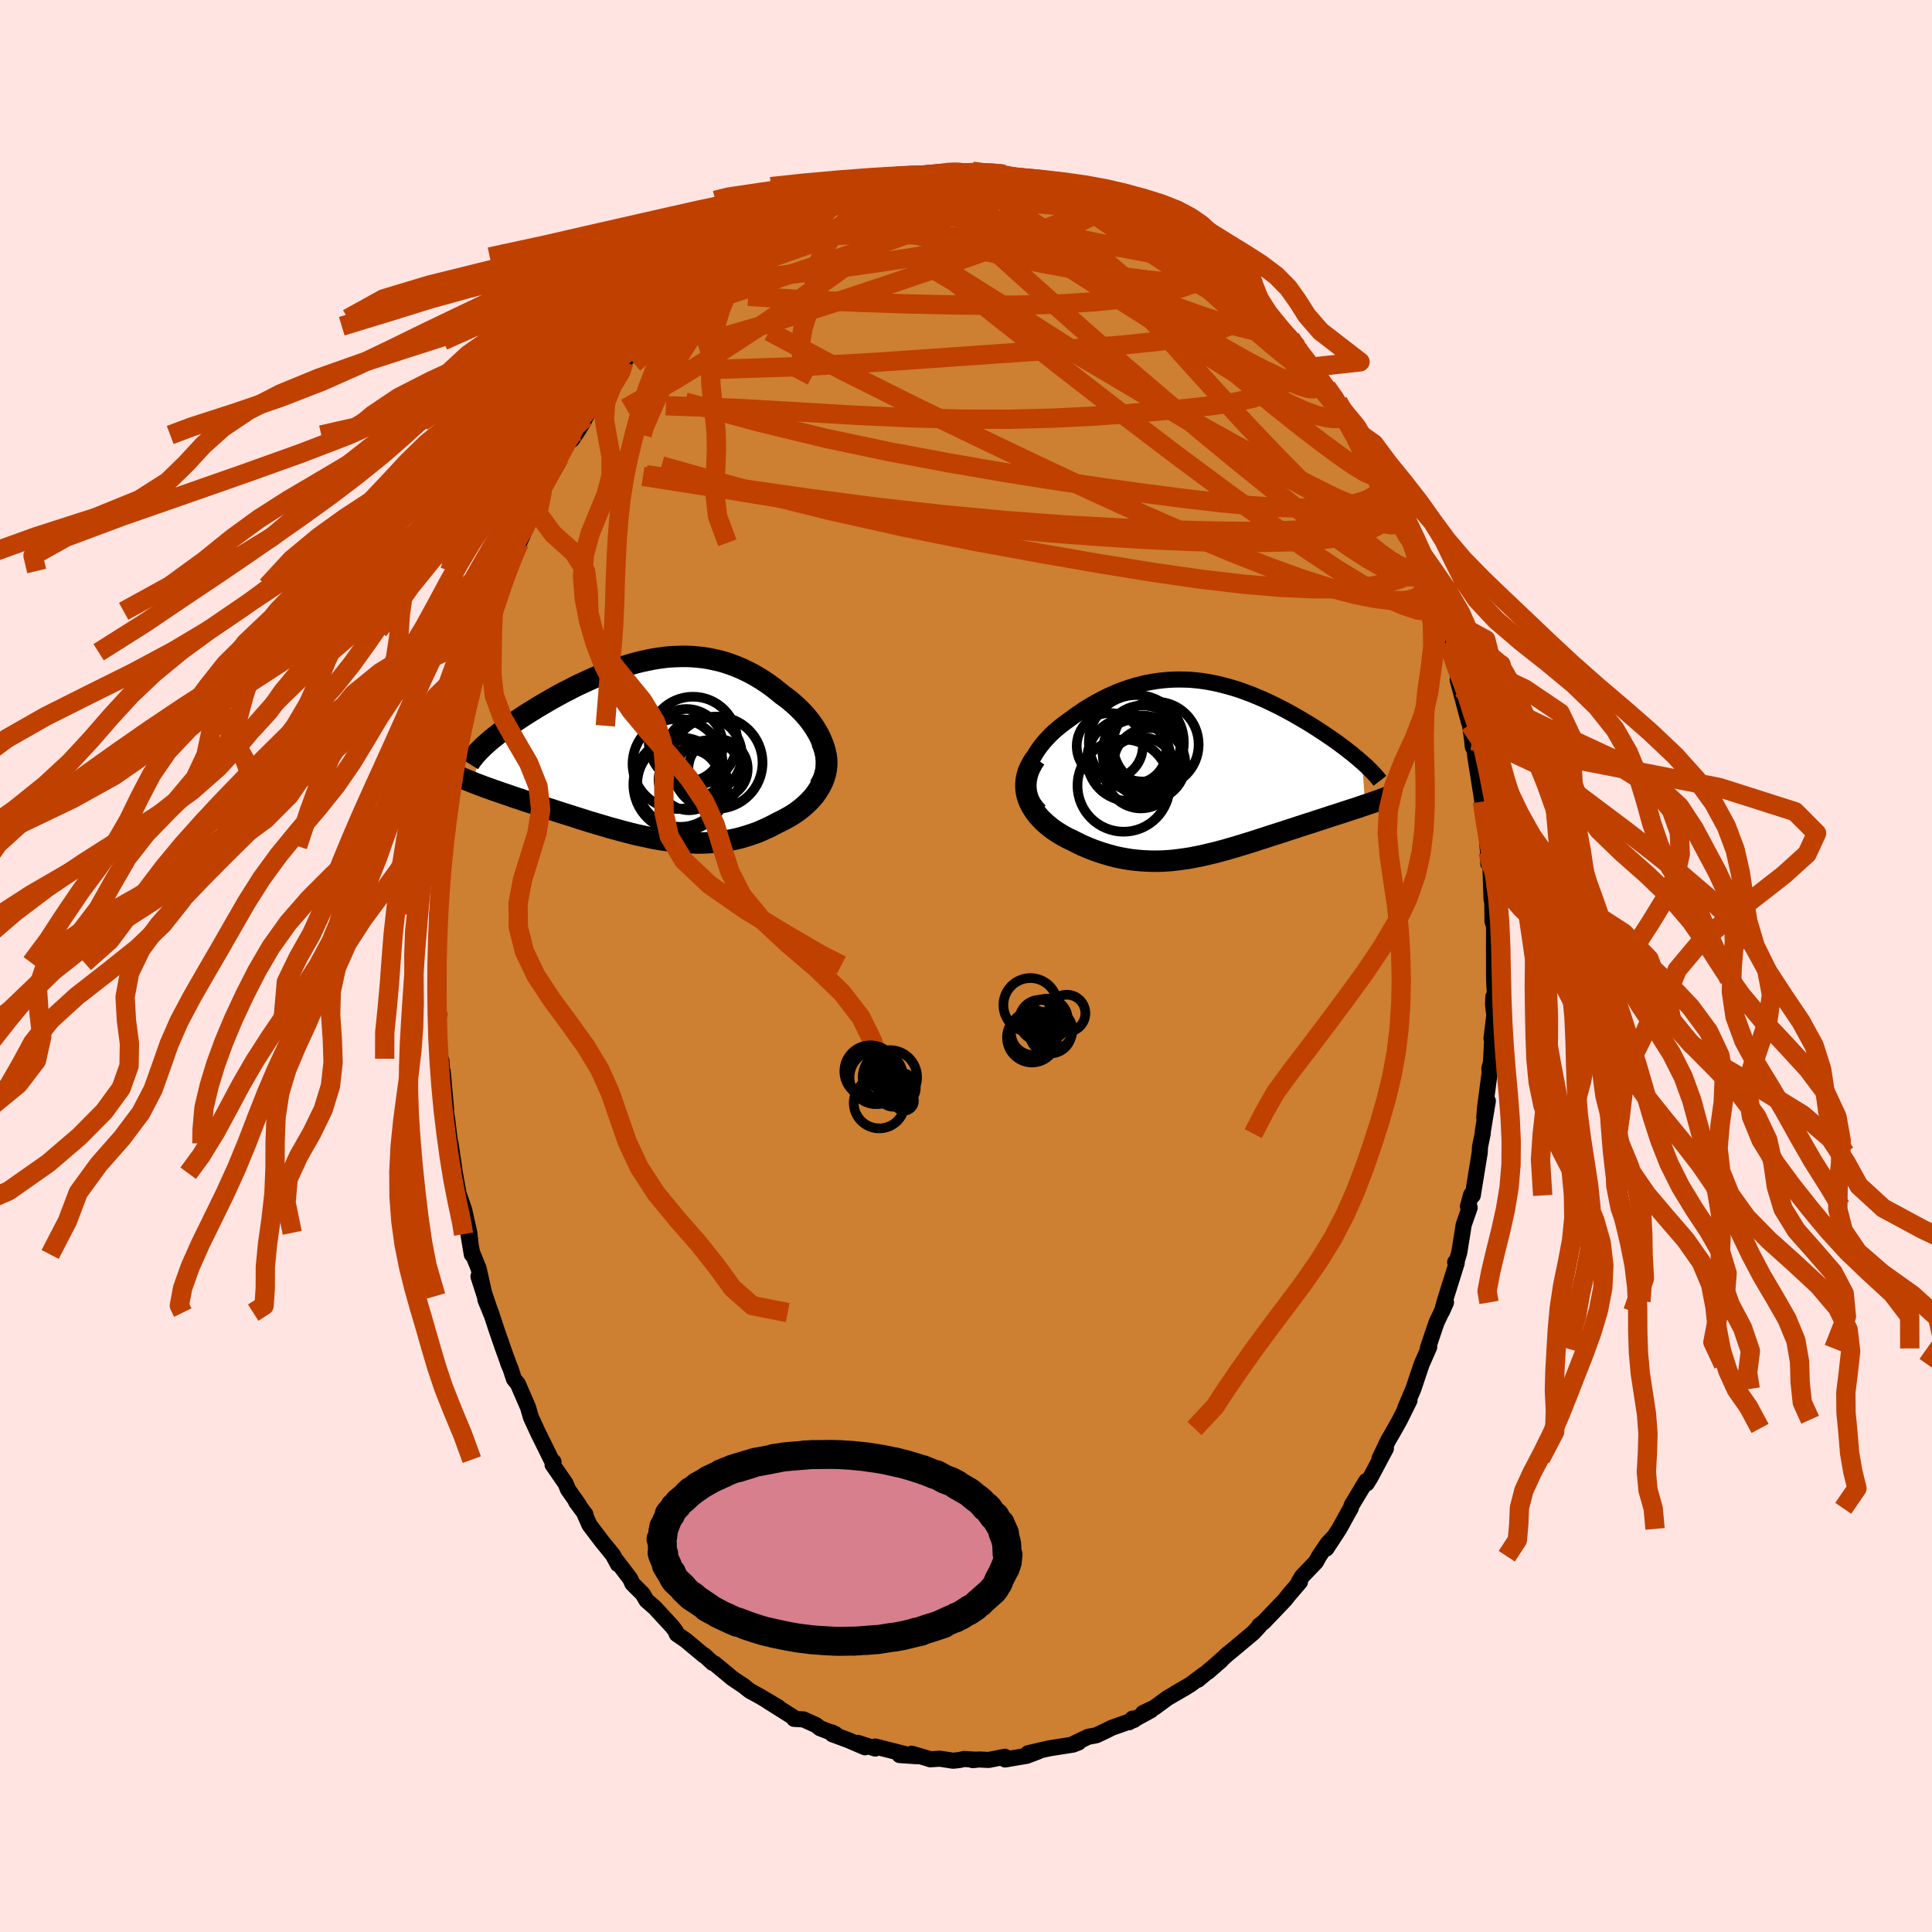 <svg xmlns="http://www.w3.org/2000/svg" width="500" height="500" viewBox="-100 -100 200 200"><defs><clipPath id="c"><path d="m18.52-.11-.14-.41-.17-.41-.19-.41-.22-.39-.24-.4-.26-.38-.28-.38-.3-.37-.32-.36-.33-.34-.35-.34-.37-.33-.37-.32-.39-.3-.4-.29-.5-.41-.51-.4-.52-.37-.52-.35-.53-.32-.54-.31-.55-.28-.55-.26-.55-.23-.56-.21-.56-.19-.57-.16-.57-.13-.57-.12-.57-.09-.58-.06-.57-.05-.58-.02h-.58l-.58.02-.57.03-.58.06-.58.08-.57.09-.58.12-.57.12-.57.14-.57.16-.56.17-.56.18-.56.19-.55.21-.55.21-.54.22-.53.23-.53.24-.52.24-.52.24-.51.25-.49.26-.5.25-.48.26-.47.26-.46.26-.45.26-.44.26-.43.25-.41.26-.41.25-.39.25-.38.24-.37.25-.36.24-.35.24-.34.24-.32.24-.32.23-.3.23-.29.23-.28.22-.27.22-.25.21-.24.22-.23.2-1.29 3.78.29.12.3.11.31.12.32.12.33.12.34.12.35.13.36.12.37.13.38.13.39.13.39.14.41.14.41.13.42.15.43.14.44.14.45.15.46.15.47.16.47.15.49.16.49.16.5.16.51.16.51.16.52.17.52.16.53.17.54.16.54.16.54.16.54.16.55.15.56.15.55.15.56.14.56.14.56.12.56.12.56.12.57.1.57.09.56.08.57.07.57.05.57.05.57.02.57.02.56-.01.57-.02.57-.04.56-.06.57-.07.56-.1.56-.11.56-.14.55-.16.55-.18.55-.19.54-.23.54-.24.53-.26.53-.28.41-.2.4-.21.4-.22.38-.23.37-.25.35-.26.34-.27.32-.29.31-.3.29-.31.27-.32.24-.34.22-.34.2-.36.18-.37"/></clipPath><clipPath id="b"><path d="m-18.23.31.11-.41.14-.4.17-.4.21-.39.23-.38.25-.38.28-.37.3-.37.32-.35.33-.35.36-.34.37-.32.39-.32.4-.3.41-.3.54-.39.54-.38.55-.37.56-.34.57-.33.57-.3.57-.29.57-.26.58-.25.58-.22.58-.2.58-.18.58-.15.57-.14.58-.11.58-.09.57-.07.57-.05.58-.03.56-.01.57.01.56.02.56.05.55.06.56.08.54.1.55.11.54.13.53.14.53.15.53.16.52.18.51.19.51.19.5.21.5.21.49.22.48.23.48.23.46.23.46.24.46.25.44.24.43.25.43.25.41.24.41.25.4.25.38.24.38.25.36.24.36.24.35.24.34.24.33.23.32.24.31.23.3.23.29.23.29.22.27.23.26.21.25.22.24.21.33 4.42-.31.11-.33.11-.33.11-.34.11-.35.11-.36.12-.36.12-.37.12-.38.12-.38.12-.39.13-.39.13-.41.13-.4.13-.41.14-.43.13-.42.14-.44.14-.44.15-.45.14-.46.15-.45.15-.47.15-.47.15-.47.15-.48.16-.48.15-.48.16-.48.15-.49.15-.49.15-.49.15-.5.14-.49.15-.5.13-.5.14-.51.12-.5.12-.51.12-.5.1-.51.1-.52.09-.51.07-.52.07-.52.06-.52.04-.53.03-.53.01h-.53l-.53-.02-.54-.03-.54-.05-.54-.06-.55-.09-.55-.1-.55-.12-.56-.15-.55-.16-.56-.18-.56-.2-.56-.22-.56-.24-.56-.27-.55-.28-.41-.19-.4-.21-.39-.23-.37-.23-.37-.25-.35-.27-.33-.27-.32-.29-.3-.3-.28-.31-.25-.32-.23-.34-.21-.35-.18-.35-.14-.37"/></clipPath><filter id="a"><feTurbulence baseFrequency=".05" numOctaves="3" result="noise" type="noise"/><feDisplacementMap in="SourceGraphic" in2="noise" scale="2"/></filter></defs><rect width="100%" height="100%" x="-100" y="-100" fill="#FFE4E1"/><path fill="#CD7F32" stroke="#000" stroke-linejoin="round" stroke-width="1.667" d="m54.67 1.41.08 1.62-.16.17-.03.78.13 1.12-.29 2.39.09-.31-.15 2.85-.16.55.02.51-.47 3.59-.08 1.03.37-1.74-.52 3.14-.01.24-.28 1.36-.03.61-.72 4.43-.17-.07-.33 1.2.18.13-.63 1.82-.13.87-.32 1.97-.28.95-.14.04.16.08-1.25 3.99-.28 1.04.42-.94-.98 2.07-.91 2.69.15-.14-.79 1.8-.53 1.57.26-.77-.58 1.73-.83 1.95.43-.76-.99 2-.5.9-.75 1.3L42.8 51l.67-1.06-1.57 2.95-.41.67-.06-.24-1.51 2.5-.09.32-.21.35-.98 1.78-1.34 2.04.83-1.26-.7.74-.88 1.31-.33.6-1.43 1.49-.34.56.12.01-1.19 1.39-.37.47-2.17 2.27-.49.39.01.07-.62.67-1.31 1.1-1.53 1.27.31-.27-2.18 1.96 1.38-1.2-2.4 2.01.62-.56-1.39 1.05-1.57.91 1.14-.64-1.95 1.13-1.35.99-1.18.56.81-.28-2.27 1.24.37-.38.17.13-2.32.82-.53.27-1.08.51-.83.15-1.75.84.75-.25-.57.22-2.41.38-.78.17-1.48.35 1.09-.2-1.21.46-2.24.38-.03-.28-1.68.33-1-.05-.65.07.41-.04-1.31-.08-.49.11-.64.07-1.35-.21-1.02.06-.27-.09-1.64-.49.6.27-1.86-.13.53-.11-3.04-.77v.21l-1.81-.59.74.46-1.74-.75-1.63-.6-.04-.19.37.19-1.62-.63-.4-.32-1.31-.59-.96-.05.09-.06-2.84-1.79 1.1.64-1.78-1.06-1.16-.64-.73-.58.16.12-1.24-.83-.39-.33-1.45-1.2-.19-.06-.86-.79-.05.01-1.88-1.57-.93-.64-.12-.32-.37-.48-1.67-1.81-.04-.06-.93-.81-.4-.68-1.07-1.07-.21-.48-1.41-1.86.12.33-.5-.94-1.16-1.43-1.28-1.69-.47-1.06.06-.02-.98-1.32.32.37-1.15-1.64-.25-.62-1.35-1.95.1-.29-.23-.23-1.24-2.52h-.01l-.86-1.86-.3-1.04-1.05-2.42-.41-.51-.34-1.05-.26-.6.12.28-.6-1.66-.69-1.99-.61-1.85-.58-1.36.6 1.47-1.31-3.85.65 2.02-.63-2.83-.68-1.68-.38-1.89.35 2.1-.26-2.24-.53-2.38-.53-1.53.18 1.16-.61-3.42-.45-3.08.31 2.23-.41-2.68-.25-2.04-.25-1.48.14.47-.35-3.95-.03.47-.11-1.61-.16-.18-.02-.35-.19-3.03.13-1.23-.11.42.04-3.77V-.09l-.09-.24v.09l.01-2.38.08-1.1-.1-1.52-.05.4.28-2.91.11-2.67.11-.92.27-1.11.07-1.2-.12 1.24.2-2.49.24-2.13-.04-.06.4-1.9.37-1.4.23-2.47.12-.98.47-1.33.12-.13-.17.43.79-3.23.32-1.29-.14.03.52-1.93.3-1.37.14.18.59-2.26.01-.44.65-1.54 1.01-3.24-.3.64.79-1.57.32-1.32.28-.33 1.18-2.93-.6 1.66 1.6-3.62-.41.66.42-.34.8-2.15.68-1.19 1-1.79.16-.49 1.2-2.24v.49l.59-.88.6-.97.2-.43.72-1.3.76-1.31 1.07-1.28.24-.35.56-.67.36-.73.29-.12.87-1.17 1.09-1.04 1.26-1.5.24-.54 1.43-1.29-.99 1.04 2.14-2.4.49-.38.65-.63-.01-.07.82-.74 1.15-.58.36-.47 1.12-1.06.16-.05 1.62-1.16.95-.42 1.18-.85-.67.21 1.41-.75.62-.27 1.57-.87 1.49-.65-.23-.09.98-.57 1.61-.44-.7.26.32-.36 1.91-.69 1.37-.31-.45.28 1.51-.6 1.32-.35.46-.12 1.61-.27-.04.12.93-.55.67-.09.26.25 1.4-.12.28-.32.67-.08 1.28-.02 2.29.06-.34-.1 1.34.16 1.07.03.4.27.54-.14 1.65.41-.03.01 2.01.3.91.27.64.02-.92-.14 2.88.54.18.29.8.39 1.55.29-.44.06 1.77.38 1.56.69-.42-.17.87.32.59.62.57.19 1.18.8-.05.03 1.71.85 1.44 1.05.21.05.37.16.37.22 1.4 1.16.63.24 1.05 1.18.69.29.44.62 1.59 1.56v-.04l1.36 1.26-.35-.31 1.34 1.35 1.08 1.18.96.84.71.96-.2.15 1.91 2.26-.69-.96.61.57.65 1.08.75 1.02 1.18 1.5.43.77 1.02 1.9.7.57-.32-.26.11.39 1.3 2.15.52 1.04.68.99.78 1.84.21.22.45.94.62.95.43 1.11.34 1.06-.01-.09.79 1.91 1.08 2.61-.33-.86.31.72.53 1.29.45 2.04.42.75.51 1.56.36 1.27-.23-.74.92 3.02.76 2.6-.08-.08-.36-.87 1.15 4.31.12.3.23 1.65.06.65.19.35.07.66.74 4.67-.12-.87.38 3.2.03-.57.1 1.27.19 2.17.03 1.23.14-.88.09 1.52.1 3.01.19.91-.11-1.35.02 2.73.17.56-.01 2.21.01 3.29.08 1.62" filter="url(#a)"/><path fill="#fff" d="m-18.23.31.11-.41.14-.4.17-.4.21-.39.23-.38.25-.38.28-.37.3-.37.32-.35.33-.35.36-.34.37-.32.39-.32.4-.3.41-.3.54-.39.54-.38.55-.37.56-.34.57-.33.57-.3.57-.29.57-.26.58-.25.58-.22.58-.2.58-.18.58-.15.57-.14.58-.11.58-.09.57-.07.57-.05.58-.03.56-.01.57.01.56.02.56.05.55.06.56.08.54.1.55.11.54.13.53.14.53.15.53.16.52.18.51.19.51.19.5.21.5.21.49.22.48.23.48.23.46.23.46.24.46.25.44.24.43.25.43.25.41.24.41.25.4.25.38.24.38.25.36.24.36.24.35.24.34.24.33.23.32.24.31.23.3.23.29.23.29.22.27.23.26.21.25.22.24.21.33 4.42-.31.11-.33.11-.33.11-.34.11-.35.11-.36.12-.36.12-.37.12-.38.12-.38.12-.39.13-.39.13-.41.13-.4.13-.41.14-.43.13-.42.14-.44.14-.44.15-.45.14-.46.15-.45.15-.47.15-.47.15-.47.15-.48.16-.48.15-.48.16-.48.15-.49.15-.49.15-.49.15-.5.14-.49.15-.5.13-.5.14-.51.12-.5.12-.51.12-.5.1-.51.1-.52.09-.51.07-.52.07-.52.06-.52.04-.53.03-.53.01h-.53l-.53-.02-.54-.03-.54-.05-.54-.06-.55-.09-.55-.1-.55-.12-.56-.15-.55-.16-.56-.18-.56-.2-.56-.22-.56-.24-.56-.27-.55-.28-.41-.19-.4-.21-.39-.23-.37-.23-.37-.25-.35-.27-.33-.27-.32-.29-.3-.3-.28-.31-.25-.32-.23-.34-.21-.35-.18-.35-.14-.37" filter="url(#a)" transform="translate(24.64 -20.43)"/><path fill="#fff" d="m18.52-.11-.14-.41-.17-.41-.19-.41-.22-.39-.24-.4-.26-.38-.28-.38-.3-.37-.32-.36-.33-.34-.35-.34-.37-.33-.37-.32-.39-.3-.4-.29-.5-.41-.51-.4-.52-.37-.52-.35-.53-.32-.54-.31-.55-.28-.55-.26-.55-.23-.56-.21-.56-.19-.57-.16-.57-.13-.57-.12-.57-.09-.58-.06-.57-.05-.58-.02h-.58l-.58.02-.57.03-.58.06-.58.08-.57.09-.58.12-.57.12-.57.14-.57.16-.56.17-.56.18-.56.19-.55.21-.55.21-.54.22-.53.23-.53.24-.52.24-.52.24-.51.25-.49.26-.5.25-.48.26-.47.26-.46.26-.45.26-.44.26-.43.25-.41.26-.41.25-.39.25-.38.24-.37.25-.36.24-.35.24-.34.24-.32.24-.32.23-.3.23-.29.23-.28.22-.27.22-.25.21-.24.22-.23.2-1.29 3.78.29.12.3.11.31.12.32.12.33.12.34.12.35.13.36.12.37.13.38.13.39.13.39.14.41.14.41.13.42.15.43.14.44.14.45.15.46.15.47.16.47.15.49.16.49.16.5.16.51.16.51.16.52.17.52.16.53.17.54.16.54.16.54.16.54.16.55.15.56.15.55.15.56.14.56.14.56.12.56.12.56.12.57.1.57.09.56.08.57.07.57.05.57.05.57.02.57.02.56-.01.57-.02.57-.04.56-.06.57-.07.56-.1.56-.11.56-.14.55-.16.55-.18.55-.19.54-.23.54-.24.53-.26.53-.28.41-.2.4-.21.4-.22.38-.23.37-.25.35-.26.34-.27.32-.29.31-.3.29-.31.27-.32.24-.34.22-.34.2-.36.18-.37" filter="url(#a)" transform="translate(-33.23 -22.55)"/><g fill="none" stroke="#000" transform="translate(24.64 -20.43)"><path stroke-linejoin="round" stroke-width="1.667" d="m-17.02 4.38-.35-.39-.29-.4-.23-.4-.19-.41-.13-.41-.09-.41-.04-.42v-.41l.03-.41.08-.41.11-.41.14-.4.17-.4.21-.39.23-.38.25-.38.28-.37.3-.37.32-.35.33-.35.36-.34.37-.32.39-.32.4-.3.41-.3.54-.39.54-.38.55-.37.56-.34.57-.33.57-.3.57-.29.57-.26.58-.25.58-.22.58-.2.58-.18.58-.15.57-.14.58-.11.58-.09.57-.07.57-.05.58-.03.56-.01.57.01.56.02.56.05.55.06.56.08.54.1.55.11.54.13.53.14.53.15.53.16.52.18.51.19.51.19.5.21.5.21.49.22.48.23.48.23.46.23.46.24.46.25.44.24.43.25.43.25.41.24.41.25.4.25.38.24.38.25.36.24.36.24.35.24.34.24.33.23.32.24.31.23.3.23.29.23.29.22.27.23.26.21.25.22.24.21.24.21.22.2.21.21.2.19.19.2.18.19.17.18.15.18.15.18.14.18" filter="url(#a)"/><path stroke-linejoin="round" stroke-width="2.222" d="m-17.46-1.04-.29.44-.24.45-.19.43-.13.43-.09.43-.04.41v.41l.04.4.08.39.12.38.14.37.18.35.21.35.23.34.25.32.28.31.3.3.32.29.33.27.35.27.37.25.37.23.39.23.4.21.41.19.55.28.56.27.56.24.56.22.56.2.56.18.55.16.56.15.55.12.55.1.55.09.54.06.54.05.54.03.53.02h.53l.53-.01.53-.03.52-.04.52-.06.52-.07.51-.07.52-.09.51-.1.5-.1.51-.12.5-.12.51-.12.5-.14.5-.13.49-.15.5-.14.49-.15.49-.15.49-.15.48-.15.48-.16.48-.15.48-.16.47-.15.47-.15.47-.15.45-.15.46-.15.45-.14.44-.15.44-.14.42-.14.43-.13.41-.14.4-.13.41-.13.39-.13.39-.13.38-.12.38-.12.37-.12.36-.12.36-.12.35-.11.34-.11.33-.11.33-.11.31-.11.31-.1.3-.1.29-.1.28-.1.28-.1.26-.1.26-.09.24-.1.24-.09.23-.09" filter="url(#a)"/><circle cx="-6.36" cy="-2.605" r="3.938" clip-path="url(#b)" filter="url(#a)"/><circle cx="-6.4" cy="-1.43" r="4.072" clip-path="url(#b)" filter="url(#a)"/><circle cx="-8.325" cy="1.755" r="4.772" clip-path="url(#b)" filter="url(#a)"/><circle cx="-7.775" cy="-.97" r="4.322" clip-path="url(#b)" filter="url(#a)"/><circle cx="-7.21" cy="-1.77" r="3.306" clip-path="url(#b)" filter="url(#a)"/><circle cx="-6.54" cy=".425" r="3.692" clip-path="url(#b)" filter="url(#a)"/><circle cx="-5.65" cy="-.48" r="3.722" clip-path="url(#b)" filter="url(#a)"/><circle cx="-4.985" cy="-2.5" r="4.43" clip-path="url(#b)" filter="url(#a)"/><circle cx="-7.005" cy="-2.7" r="4.916" clip-path="url(#b)" filter="url(#a)"/><circle cx="-9.755" cy="-2.335" r="3.424" clip-path="url(#b)" filter="url(#a)"/></g><g fill="none" stroke="#000" transform="translate(-33.23 -22.55)"><path stroke-linejoin="round" stroke-width="2.222" d="m18.07 3.94.22-.38.19-.39.13-.4.1-.4.06-.41.01-.41-.01-.42-.05-.41-.09-.42-.11-.41-.14-.41-.17-.41-.19-.41-.22-.39-.24-.4-.26-.38-.28-.38-.3-.37-.32-.36-.33-.34-.35-.34-.37-.33-.37-.32-.39-.3-.4-.29-.5-.41-.51-.4-.52-.37-.52-.35-.53-.32-.54-.31-.55-.28-.55-.26-.55-.23-.56-.21-.56-.19-.57-.16-.57-.13-.57-.12-.57-.09-.58-.06-.57-.05-.58-.02h-.58l-.58.02-.57.03-.58.06-.58.08-.57.09-.58.12-.57.12-.57.14-.57.16-.56.17-.56.18-.56.19-.55.21-.55.21-.54.22-.53.23-.53.24-.52.24-.52.24-.51.25-.49.26-.5.25-.48.26-.47.26-.46.26-.45.26-.44.26-.43.25-.41.26-.41.25-.39.25-.38.24-.37.25-.36.24-.35.24-.34.24-.32.24-.32.23-.3.23-.29.23-.28.22-.27.22-.25.21-.24.22-.23.2-.22.21-.2.2-.19.19-.18.2-.17.18-.15.19-.14.18-.13.17-.12.18-.1.16" filter="url(#a)"/><path stroke-linejoin="round" stroke-width="2.222" d="m18.28-.66.19.44.15.43.1.43.07.43.02.42-.02.41-.05.4-.08.4-.12.39-.14.37-.18.37-.2.36-.22.34-.24.34-.27.32-.29.31-.31.3-.32.29-.34.27-.35.26-.37.25-.38.23-.4.22-.4.21-.41.2-.53.28-.53.26-.54.24-.54.23-.55.19-.55.18-.55.16-.56.14-.56.11-.56.1-.57.07-.56.06-.57.04-.57.02-.56.01-.57-.02-.57-.02-.57-.05-.57-.05-.57-.07-.56-.08-.57-.09-.57-.1-.56-.12-.56-.12-.56-.12-.56-.14-.56-.14-.55-.15-.56-.15-.55-.15-.54-.16-.54-.16-.54-.16-.54-.16-.53-.17-.52-.16-.52-.17-.51-.16-.51-.16-.5-.16-.49-.16-.49-.16-.47-.15-.47-.16-.46-.15-.45-.15-.44-.14-.43-.14-.42-.15-.41-.13-.41-.14-.39-.14-.39-.13-.38-.13-.37-.13-.36-.12-.35-.13-.34-.12-.33-.12-.32-.12-.31-.12-.3-.11-.29-.12-.28-.11-.27-.11-.26-.11-.25-.11-.23-.1-.23-.11-.22-.1-.2-.1-.2-.11-.19-.1" filter="url(#a)"/><circle cx="4.557" cy="3.275" r="3.152" clip-path="url(#c)" filter="url(#a)"/><circle cx="6.032" cy=".735" r="4" clip-path="url(#c)" filter="url(#a)"/><circle cx="7.392" cy="1.505" r="4.774" clip-path="url(#c)" filter="url(#a)"/><circle cx="3.657" cy="3.765" r="4.86" clip-path="url(#c)" filter="url(#a)"/><circle cx="3.652" cy="3.69" r="4.456" clip-path="url(#c)" filter="url(#a)"/><circle cx="7.562" cy="2.135" r="3.072" clip-path="url(#c)" filter="url(#a)"/><circle cx="3.377" cy="1.63" r="4.664" clip-path="url(#c)" filter="url(#a)"/><circle cx="6.562" cy="2.63" r="3.448" clip-path="url(#c)" filter="url(#a)"/><circle cx="4.962" cy="-.745" r="4.582" clip-path="url(#c)" filter="url(#a)"/><circle cx="4.292" cy="-.29" r="3.764" clip-path="url(#c)" filter="url(#a)"/></g><g fill="none" stroke="#C04000" stroke-linejoin="round" stroke-width="2"><path d="m22.66-74.7.47.3.77.61.96.83 1.05.96 1.08 1.03 1.08 1.09 1.07 1.1 1.03 1.09 1 1.05.95 1.02.91.97.86.92.8.87.7.77.57.62.38.4.19.17v-.06l-.15-.24-.24-.33-.3-.36-.47-.51m-9.94-10.52.93.94.91.89.98.99 1.02 1.06 1.01 1.08.99 1.05.95 1.01.89.95.78.83.63.67.45.48.26.3.07.1-.15-.17-.43-.56m-23.4-16.95.92.35.94.32.97.35.98.38.92.38.82.37.7.36.6.33.49.29.37.22.24.15.09.05-.11-.07-.35-.21-.65-.36-1.01-.51-1.56-.7m3.67 1.87.58.42 1.2.89 1.33 1.08 1.31 1.17 1.34 1.28 1.42 1.41 1.51 1.54 1.56 1.6 1.55 1.6 1.48 1.54 1.4 1.45 1.31 1.38L36.57-60l1.13 1.24.86.96" filter="url(#a)"/><path d="m15-79.13.95.43.57.28.56.33.62.37.64.4.65.4.63.38.55.34.43.26.26.18.08.09-.12.01-.32-.07-.54-.16-.79-.27-1.06-.41-1.39-.57-1.72-.74-2.01-.91-2.16-1.03m-26.54 1 .94-.24.64-.19.88-.25 1.11-.29 1.22-.28 1.27-.27 1.27-.25 1.26-.23 1.19-.22 1.1-.2.99-.17.85-.16.74-.14.61-.12.49-.11.34-.09.15-.08-.09-.05-.38-.02-.7.03-.87.11m44.45 29.15.44.9.24.72-.04.41-.38.05-.72-.31-1.08-.65-1.46-1.01-1.87-1.37-2.29-1.76-2.7-2.15-3.16-2.62-3.68-3.13-4.27-3.68-4.9-4.23-5.52-4.75" filter="url(#a)"/><path d="m-14.48-79.36 1.63-.47 1.37-.23 1.37-.15 1.53-.13 1.67-.12 1.75-.09 1.78-.05 1.78-.03 1.75.01 1.72.02 1.66.05 1.57.04 1.45.04 1.33.02 1.2.01 1.06-.03m14.66 7.31.72.49.81.68.81.73.78.72.73.7.65.63.58.57.49.49.4.42.27.32.11.19-.1.01-.33-.19-.56-.4-.78-.61-.99-.81-1.21-.98-1.49-1.2-1.87-1.49-2.26-1.83m15.77 14.81.85 1.21.52.93.23.64-.07.33-.32.12h-.52l-.72-.09-.95-.22-1.23-.44-1.55-.69-1.89-1.01-2.26-1.31-2.64-1.62-3.03-1.92-3.47-2.21-3.93-2.51-4.42-2.8-4.88-3.11-5.22-3.46" filter="url(#a)"/><path d="m-6.75-81.42.26-.06.54-.16.61-.11.6-.08.57-.06.52-.05.44-.01.31.03.08.09-.21.15-.56.21-.94.28-1.34.33-1.76.41-2.14.47-2.32.48m60.24 40.34.25 1.41-.12.75-.54.27-.97-.12-1.39-.45-1.82-.8-2.29-1.22-2.79-1.7-3.31-2.2-3.83-2.67-4.41-3.18-5.01-3.72-5.66-4.3-6.3-4.88-6.88-5.41-7.41-5.98" filter="url(#a)"/><path d="m23.03-74.54.55.45.6.6.42.59.18.57-.07.54-.34.51-.63.48-.92.42-1.24.39-1.55.34-1.86.33-2.19.29-2.58.26-3 .2-3.45.13-3.89.05-4.32-.04-4.75-.11-5.16-.17-5.52-.25-5.86-.37" filter="url(#a)"/><path d="m34.1-63.88 1.04 1.2.36.43.27.39.26.51.22.56.11.5-.08.37-.3.17-.55-.04-.78-.24-1.01-.4-1.22-.53-1.45-.69-1.71-.88-2-1.12-2.32-1.37-2.64-1.66-2.95-1.93-3.28-2.19-3.63-2.47-3.98-2.72-4.41-2.98m38.22 27.12.52 1.05.16.91-.17.69-.5.53-.81.43-1.12.35-1.46.26-1.78.17-2.11.06-2.48-.06-2.84-.18-3.24-.31-3.63-.42-4.03-.52-4.46-.61-4.9-.73-5.37-.85-5.82-1-6.24-1.17-6.63-1.4-7.02-1.71-7.43-2.02" filter="url(#a)"/><path d="m-24.63-73.4 1.47-.85 1.4-.52 1.44-.32 1.64-.21 1.93-.16 2.2-.12 2.42-.1 2.57-.05 2.64.01 2.7.08 2.75.13 2.81.18 2.88.2 2.93.2 2.96.19 2.94.17 2.86.17 2.76.13 2.56.08" filter="url(#a)"/><path d="m-4.93-81.69.92-.11.51-.02.39.16.24.34-.03.54-.38.71-.77.91-1.15 1.1-1.54 1.29-1.93 1.52-2.35 1.76-2.78 2.04-3.26 2.32-3.77 2.57-4.29 2.79-4.81 2.97-5.27 3.05M5.62-81.53l1.56.28 1.05.23.88.23.91.28 1 .33 1.04.37 1.04.37 1 .37.94.35.84.32.72.28.58.24.42.18.29.14.17.08.05.03-.08-.03-.25-.11-.49-.21-.8-.34-1.14-.48-1.39-.58m31.05 32.29.14.8-.34.36-.77.08-1.23-.21-1.76-.63-2.35-1.12-2.97-1.58-3.6-2-4.27-2.42-4.98-2.89-5.72-3.44L10.68-64l-7.29-4.65-8.25-5.17" filter="url(#a)"/><path d="m.65-82.27 1.09.14.75.13.53.17.39.21.28.27.11.31-.09.35-.35.41-.63.47-.93.54-1.21.64-1.51.72-1.82.81-2.16.89-2.5.95-2.87 1.01-3.27 1.1-3.72 1.23-4.23 1.41-4.66 1.53m38.27-10.88.81.26.21.35-.15.46-.63.57-1.2.66-1.78.78-2.35.93-2.9 1.09-3.49 1.25-4.11 1.43-4.83 1.64-5.63 1.87-6.51 2.07-7.33 2.13" filter="url(#a)"/><path d="m29.2-69.27.31.27.46.47.48.55.45.58.37.58.21.49v.37l-.23.22-.45.07-.67-.06-.86-.17-1.05-.26-1.26-.34-1.5-.45-1.78-.59-2.11-.77-2.45-.98-2.8-1.18-3.1-1.36-3.37-1.53-3.63-1.71-3.94-1.92L-2-79.11m42.34 23.68.45.88.71 1.28.71 1.28.64 1.18.54 1.01.44.84.33.65.22.46.09.24-.05.01-.18-.24-.31-.48-.45-.76-.63-1.11-.86-1.56-1.17-2.09-1.5-2.67m7.24 13.59.54 1.4.04.44-.15.31-.3.3-.49.19-.71-.02-.99-.31-1.27-.6-1.56-.89-1.86-1.2-2.18-1.53-2.53-1.88-2.89-2.27-3.29-2.64-3.69-3.03-4.13-3.44-4.54-3.88-4.93-4.31-5.28-4.7L.7-76.1" filter="url(#a)"/><path d="m26.48-71.74.65.44.71.66.68.67.6.61.53.53.45.5.38.46.26.4.12.3-.06.16h-.26l-.47-.17-.66-.34-.87-.49-1.07-.62-1.29-.76-1.54-.91-1.82-1.11-2.14-1.37-2.51-1.68-2.93-1.99-3.25-2.24m32.4 30.83.29.77-.26.42-.79.06-1.27-.26-1.78-.59-2.35-1.01-2.97-1.48-3.65-1.95-4.34-2.38-5.03-2.81-5.76-3.28-6.53-3.84-7.43-4.42-8.37-4.95m-26.1 6.81.85-.75.74-.66.9-.81.97-.83.98-.79 1-.76 1.02-.74 1.03-.75 1.04-.75 1.02-.73.98-.7.9-.64.81-.56.69-.48.55-.38.39-.26.21-.15-.02-.01-.33.17-.72.37-1.09.56" filter="url(#a)"/><path d="m-31.51-67.02 1.61-1.65 1.18-.92 1.12-.66 1.25-.59 1.44-.61 1.62-.66 1.79-.7 1.93-.72 2.04-.72 2.1-.72 2.14-.69 2.12-.66 2.1-.63 2.07-.61 2.04-.61 1.98-.59 1.9-.57 1.81-.52 1.7-.45 1.56-.39 1.19-.38m-19.66 1.71 1.56-.5 1.1-.29.97-.25.98-.24.99-.25.95-.23.85-.2.75-.17.64-.13.54-.11.46-.08.39-.05.31-.02.21.01.08.04-.1.1-.34.14-.61.2-.91.25-1.19.29-1.49.33-1.86.41-2.27.52" filter="url(#a)"/><path d="m25.43-72.92.72.81.29.55-.07.44-.47.33-.93.17-1.44.01-1.95-.12-2.47-.25-3.04-.39-3.68-.56-4.34-.78-5-1.03-5.68-1.32-6.53-1.55m2.41-4.81.31-.05.69-.12.85-.06h2.05l1.17.02 1.25.02 1.3.05 1.31.08 1.26.09 1.18.11 1.08.13.97.12.85.11.73.1.59.08.42.04.23-.01.02-.04-.17-.07-.33-.08-.54-.11-.99-.18" filter="url(#a)"/><path d="m-5.86-81.85.51.01.42.07.31.08.15.12-.02.21-.25.34-.6.5-1.04.67-1.54.84-2.07 1.03-2.59 1.22-3.15 1.39-3.72 1.57-4.24 1.7" filter="url(#a)"/><path d="m-24.63-73.4 1.3-.87.92-.59.64-.41.51-.31.45-.23.41-.14.3-.05.11.12-.14.3-.42.53-.74.77-1.03 1.02-1.3 1.26-1.56 1.47-1.81 1.67-2.09 1.88-2.43 2.13-2.87 2.46m78.11 13.37.12.41-.12.6-.45.63-.85.57-1.26.52-1.66.47-2.07.38-2.51.28-2.95.14-3.42.03-3.88-.06-4.37-.12-4.86-.2-5.37-.3-5.88-.44-6.39-.6-6.9-.77-7.42-.97-8-1.15-8.61-1.26M29.2-69.31l.6.79-.14.61-.61.69-1.16.72-1.83.69-2.58.61-3.36.51-4.14.43-4.94.37-5.77.38-6.61.46-7.45.52-8.28.48-9.09.29" filter="url(#a)"/><path d="m-17.95-77.51.96-.47.65-.36.61-.3.53-.24.47-.18.42-.14.37-.08.28-.02.13.08-.05.19-.28.31-.54.46-.83.6-1.14.75-1.45.91-1.76 1.05-2.03 1.19-2.28 1.31-2.56 1.44" filter="url(#a)"/><path d="m-14.8-79 .91-.37 1.5-.28 1.68-.14 1.82-.05h1.99l2.16.05 2.27.09 2.33.15 2.33.18 2.29.21 2.24.2 2.17.18 2.12.18 2.07.15 2 .13m30.7 33.58.22.54.37 1 .24.81.06.53-.09.35-.22.25-.36.11-.5-.05-.67-.26-.84-.49-1.04-.73-1.24-.98-1.46-1.26-1.71-1.55-1.96-1.88-2.24-2.2-2.5-2.55-2.79-2.93-3.06-3.31-3.33-3.67-3.56-4.01-3.85-4.34-4.35-4.8" filter="url(#a)"/><path d="m43.94-48.8.31.87-.01.79-.38.7-.75.61-1.1.56-1.46.5-1.85.4-2.26.28-2.67.17-3.08.07h-3.5l-3.93-.1-4.38-.19-4.86-.3-5.33-.4-5.79-.53-6.27-.7-6.76-.91-7.24-1.14-7.77-1.27-8.3-1.3" filter="url(#a)"/><path d="m43.94-48.8.46.9.45.9.38.83.29.73.23.61.15.44v.14l-.18-.23-.36-.63-.55-.97-.71-1.3-.9-1.71-1.2-2.3-1.59-3.13m-61.29-21.31v-.09l.67-.38.88-.46.87-.46.73-.38.54-.26.32-.14.1.01-.11.15-.32.29-.51.44-.75.59-1.02.76-1.32.93-1.62 1.09-1.93 1.25-2.29 1.44m59.27 5.22.78.79.58.74.48.65.37.5.24.34.14.21.02.13-.1.01-.3-.17-.57-.47-.9-.84-1.29-1.28-1.71-1.75-2.13-2.18-2.5-2.55" filter="url(#a)"/><path d="m34.3-64.03.21.58.22.62-.06.49-.27.49-.44.59-.64.67-.89.67-1.19.62-1.54.52-1.89.42-2.26.34-2.61.29-2.94.28-3.31.28-3.68.26-4.08.2-4.49.11-4.9-.01-5.27-.14-5.67-.26-6.07-.36-6.53-.37-7.07-.26m16.27-21 .81-.41 1.18-.39 1.16-.3 1.13-.25 1.15-.24 1.15-.23 1.13-.22 1.06-.19.98-.16.88-.15.8-.13.73-.12.65-.1.57-.09.46-.08.31-.06.13-.02h-.1l-.35.04-.58.07-.78.09-.99.07-1.16.02" filter="url(#a)"/><path d="m47.31-41.17.22.83-.01.94-.3.79-.64.53-1 .25-1.37.01-1.75-.21-2.13-.42-2.55-.66-2.96-.94-3.4-1.23-3.83-1.51-4.3-1.79-4.78-2.09-5.28-2.41-5.76-2.7-6.24-2.98-6.73-3.25-7.22-3.61-7.66-4.07m-1.68-9.29.76-.55.78-.41 1.09-.48 1.36-.56 1.49-.58 1.51-.58 1.46-.54 1.39-.49 1.3-.45 1.23-.41 1.13-.38 1.01-.35.87-.32.68-.26.49-.18.3-.12.08-.1" filter="url(#a)"/><path d="m46.56-42.92.43 1.41-.29.52-.71.43-1.08.49-1.49.47-1.94.36-2.43.19-2.93.01-3.42-.15-3.93-.33-4.45-.52-4.99-.72-5.56-.9-6.14-1.07-6.71-1.23-7.29-1.46-7.84-1.75-8.4-2.1-8.91-2.5m70.03-6.64.59 1.03.65 1.08.55.93.5.88.53.96.58 1.05.58 1.07.54.99.46.83.33.62.19.37.04.1-.13-.21-.32-.53-.48-.85-.62-1.12-.69-1.3-.76-1.45m-7.46-11.03.5.76.44.67.39.54.28.39.21.32.14.3.05.26-.09.15-.28-.04-.54-.29-.81-.59-1.13-.9-1.44-1.2-1.73-1.47-2.02-1.75-2.3-2.07-2.63-2.47-3.02-2.91m-41.16-.33 1.19-.62 1.14-.57 1.11-.56 1.01-.52.9-.44.79-.38.7-.32.64-.28.6-.24.55-.2.49-.17.41-.11.29-.06.15.01-.03.09-.26.18-.52.29-.8.41-1.07.52-1.29.62-1.48.7-1.64.77-1.93.9" filter="url(#a)"/><path d="m27.17-71.45.72.82.85.89.82.83.8.83.82.85.84.9.81.88.75.83.63.73.52.61.38.47.28.34.16.21.05.09-.09-.08-.27-.26-.49-.5-.73-.79-.99-1.09-1.18-1.34-1.35-1.53m-4.02-3.98.71.54.91.95 1.02 1.14 1.06 1.22 1.1 1.28 1.14 1.36 1.17 1.43 1.18 1.44 1.12 1.4 1 1.28.84 1.08.66.83.5.58.37.39.34.37.32.43m-59.44-20.62 1.35-.72.96-.51.73-.38.59-.29.49-.21.43-.16.36-.09.31-.03.21.05.1.14-.06.24-.24.34-.44.46-.67.58-.93.73-1.19.88-1.47 1.05-1.74 1.23-2.01 1.4-2.31 1.59-2.67 1.87-3.14 2.22" filter="url(#a)"/><path d="m31.55-67.01.99 1.06.85.98.76.96.69.92.64.86.61.82.61.79.6.82.6.81.55.78.46.65.31.45.11.19-.08-.09-.27-.33-.4-.53-.53-.68-.65-.86-.84-1.13-1.12-1.6M15-79.13l.97.44.63.33.66.38.72.44.76.47.77.47.73.44.62.38.43.25.15.1-.15-.09-.43-.26-.68-.4-.95-.58-1.3-.8m-6.61-2.69.84.32.7.27.56.26.43.28.22.29v.29l-.23.32-.42.34-.63.37-.84.41-1.06.44-1.32.45-1.61.45-1.93.44-2.27.43-2.63.46-2.99.49-3.36.54-3.74.57-4.13.58-4.56.58-5.04.58" filter="url(#a)"/><path d="m-16.69-78.25 1.12-.4 1.14-.13h1.28l1.59.07 1.91.14 2.17.22 2.35.28 2.49.34 2.59.37 2.64.42 2.67.45 2.67.49 2.66.52 2.65.54 2.62.53 2.56.49 2.48.45 2.38.39m30.76 61.26 1.23 1.4 2.23 2.09 1.23 2.38.22 2.62-.09 2.71-.03 2.68.03 2.6.05 2.51.09 2.46.23 2.4.49 2.38.82 2.38 1.1 2.37 1.24 2.39 1.2 2.39 1.01 2.37.67 2.36.27 2.34-.11 2.31-.44 2.29-.67 2.26-.8 2.21-.85 2.16-.82 2.11-.83 2.08-.89 2.05-.99 2.01-1.02 1.94-.86 1.87-.46 1.8-.07 1.71-.14 1.61-1.1 1.68" filter="url(#a)"/><path d="m54.04-11.82 3.33 1.39 2.52 2.07.35 2.35-.11 2.6.55 2.7 1.22 2.67 1.33 2.59.83 2.5.12 2.44-.45 2.39-.63 2.35-.47 2.35-.12 2.36.15 2.38.22 2.38.04 2.37-.23 2.34-.44 2.32-.48 2.32-.35 2.31-.21 2.28-.13 2.23-.12 2.11-.05 2 .1 1.98-.07 2.25L59.48 51" filter="url(#a)"/><path d="m54.04-11.82.33 1.4 1.06 2.08 2.08 2.37 2.64 2.61 2.44 2.71 1.71 2.68.97 2.59.5 2.52.31 2.45.26 2.4.21 2.37.17 2.37.19 2.37.27 2.38.41 2.39.53 2.37.56 2.35.47 2.34.28 2.32.1 2.29.01 2.26.07 2.21.19 2.15.32 2.1.32 2.08.16 2.07-.06 2.03-.11 1.95.17 1.86.54 1.91.19 2.11" filter="url(#a)"/><path d="m54.04-11.82 1.47 1.38 3.99 2.07 4.57 2.35 4 2.59 2.64 2.7.97 2.67-.39 2.58-1.08 2.51-1.19 2.43-.96 2.38-.59 2.35-.12 2.35.43 2.36 1.05 2.37 1.64 2.38 2.01 2.37 2.02 2.34 1.62 2.31.97 2.32.44 2.31.25 2.31.43 2.24.67 2.1.87 1.9L81 45.64l1.2 2.23M-3.53-81.81l-1.76.1-1.63.29-1.63.37-1.67.42-1.73.5-1.79.56-1.88.64-2 .71-2.14.79-2.29.88-2.45.95-2.59 1.04-2.7 1.12-2.78 1.19-2.78 1.27-2.7 1.31-2.51 1.38-2.27 1.41-2.01 1.46-1.85 1.5-1.81 1.53-1.95 1.59-2.2 1.64-2.49 1.71-2.72 1.77-2.91 1.84-3.07 1.87-3.19 1.89-3.19 1.88-3 1.92-2.78 2.03-2.86 2.31-3.56 2.59-4.78 2.63" filter="url(#a)"/><path d="m-3.53-81.81-1.93.1-2.26.29-2.4.37-2.25.42-1.96.49-1.73.57-1.68.63-1.83.71-2.08.79-2.31.87-2.52.96-2.69 1.04-2.83 1.11-2.95 1.19-3.08 1.26-3.27 1.32-3.56 1.37-3.95 1.41-4.37 1.46-4.66 1.49-4.72 1.53-4.46 1.58-3.96 1.63-3.31 1.71-2.64 1.77-2.05 1.84-1.73 1.88-1.94 1.89-2.91 1.85-4.53 1.85-6.13 1.97-6.55 2.36-4.78 2.78" filter="url(#a)"/><path d="m-4.93-81.69-1.46.05-1.31.31-1.67.44-1.96.5-2.06.55-2.05.6-2.08.68-2.19.76-2.31.86-2.36.93-2.27.98-2.12 1.02-1.96 1.05-1.86 1.08-1.85 1.12-1.98 1.19-2.21 1.28-2.58 1.41-3.03 1.51-3.44 1.59-3.66 1.63-3.57 1.66-3.2 1.67-2.7 1.63-2.37 1.41-3.56.81" filter="url(#a)"/><path d="m-5.86-81.85-1.35.44-1.89.5-1.98.54-1.91.56-1.83.62-1.8.69-1.81.79-1.91.88-2.04.95-2.26 1-2.49 1.04-2.71 1.08-2.84 1.11-2.86 1.18-2.81 1.25-2.7 1.34-2.56 1.43-2.44 1.51-2.3 1.58-2.15 1.62-2.01 1.67-1.9 1.69-1.87 1.74-1.98 1.81-2.19 1.91-2.5 2.02-2.78 2.12-2.98 2.15-3.02 2.12-2.95 2.04-2.99 2.03-3.33 2.23-4.04 2.73-4.75 3" filter="url(#a)"/><path d="m-5.86-81.85-1.31.43-1.78.51-1.86.53-1.8.55-1.76.61-1.78.68-1.78.78-1.77.86-1.73.94-1.7 1-1.67 1.03-1.69 1.06-1.75 1.09-1.88 1.14-2.01 1.22-2.16 1.31-2.22 1.41-2.2 1.51-2.07 1.59-1.87 1.62-1.65 1.64-1.49 1.65-1.42 1.64-1.48 1.67-1.69 1.75-2.01 2-2.25 2.35-1.83 2.51" filter="url(#a)"/><path d="m-6.75-81.42-2.44.5-2.4.55-2.33.55-2.04.6-1.73.67-1.63.78-1.74.87-1.94.95-2.14 1-2.28 1.04-2.4 1.06-2.55 1.09-2.69 1.14-2.76 1.21-2.7 1.31-2.49 1.42-2.21 1.51-2.01 1.58-2.02 1.63-2.23 1.64-2.52 1.64-2.7 1.64-2.62 1.66-2.45 1.76-2.53 2-3.01 2.35-2.34 2.5" filter="url(#a)"/><path d="m-8.82-81.03-2.12.68-1.62.54-1.4.58-1.28.68-1.22.78-1.22.88-1.21.96-1.2 1.01-1.15 1.04-1.08 1.07-.98 1.09-.84 1.14-.69 1.22-.55 1.32-.43 1.42-.33 1.51-.22 1.59-.09 1.62.04 1.64.16 1.65.21 1.66.17 1.7.04 1.82-.08 2.02-.1 2.31.29 2.56 1.02 2.73" filter="url(#a)"/><path d="m-8.82-81.03-2.56.68-2.04.55-1.89.58-2.1.68-2.33.78-2.42.89-2.4.97-2.37 1.01-2.37 1.04-2.41 1.07-2.41 1.1-2.34 1.16-2.19 1.23-1.99 1.33-1.8 1.42-1.68 1.52-1.72 1.58-1.94 1.63-2.31 1.65-2.71 1.66-3 1.7-3.06 1.76-2.92 1.87-2.64 2.04-2.42 2.2-2.39 2.3-2.6 2.21L-75-42.5l-3.85 1.61" filter="url(#a)"/><path d="m-8.82-81.03-2.24.68-1.84.55-1.65.58-1.57.68-1.6.78-1.65.89-1.67.97-1.65 1.01-1.63 1.04-1.58 1.07-1.58 1.1-1.6 1.16-1.65 1.23-1.72 1.33-1.77 1.42-1.77 1.52-1.71 1.58-1.59 1.63-1.41 1.65-1.25 1.66-1.16 1.7-1.15 1.76-1.26 1.87-1.45 2.04-1.61 2.2-1.67 2.3-1.5 2.21-1.12 1.92-.57 1.61" filter="url(#a)"/><path d="m-14.48-79.36-.56.39-1.38.7-1.61.81-1.74.9-1.88.98-2 1.07-2.06 1.15-2.05 1.22-2.03 1.29-2.05 1.34-2.13 1.39-2.24 1.43-2.33 1.47-2.38 1.5-2.33 1.54-2.2 1.6-2.04 1.65-1.88 1.72-1.77 1.78-1.75 1.83-1.83 1.87-1.99 1.9-2.17 1.93-2.35 2-2.49 2.09-2.58 2.23-2.54 2.34-2.33 2.37-1.91 2.35-1.47 2.38-.92 2.78" filter="url(#a)"/><path d="m-17.95-77.51-1.85.95-1.76.95-1.92 1.06-2.18 1.17-2.41 1.24-2.47 1.29-2.38 1.34-2.32 1.38-2.42 1.42-2.61 1.46-2.71 1.48-2.57 1.52-2.17 1.56-1.72 1.63-1.41 1.7-1.41 1.77-1.71 1.83-2.16 1.87-2.57 1.87-2.8 1.83-2.78 1.82-2.71 1.95-2.83 2.35-2.54 2.75" filter="url(#a)"/><path d="m-19.52-76.64-1.7.92-1.87.99-2.29 1.05-2.68 1.06-3.08 1.07-3.53 1.11-3.91 1.21-4 1.33-3.67 1.46-3.01 1.55-2.28 1.6-1.76 1.63-1.7 1.64-2.12 1.65-2.92 1.68-3.91 1.74-4.85 1.86-5.66 2.03-6.31 2.21-6.58 2.29-5.84 2.18-3.39 1.9.38 1.59m76.68-35.75-1.41.93-.82 1-.75 1.06-.8 1.08-.9 1.08-1.05 1.14-1.21 1.24-1.34 1.36-1.37 1.47-1.26 1.56-1.06 1.61-.83 1.65-.65 1.67-.53 1.7-.49 1.75-.48 1.82-.47 1.92-.41 2.02-.34 2.1-.24 2.12-.17 2.12-.11 2.11-.09 2.13-.06 2.21-.1 2.32-.17 2.35-.25 2.33-.18 2.48-.28 3.44m15.28-50.11-2.19 1.36-1.88 1.14-1.72 1.06-1.7 1.1-1.73 1.22-1.75 1.37-1.73 1.51-1.73 1.58-1.7 1.64-1.64 1.65-1.58 1.68-1.52 1.7-1.52 1.76-1.57 1.83-1.66 1.93-1.74 2.03-1.79 2.09-1.83 2.12-1.88 2.13-1.99 2.13-2.16 2.15-2.38 2.22L-64-35.3l-2.54 2.31-2.29 2.3-1.86 2.23-1.47 2.08-1.65 1.8-2.73 1.72" filter="url(#a)"/><path d="m-23.01-74.56-1.73 1.26-1.73 1.31-1.89 1.33-2.02 1.37-1.97 1.43-1.75 1.46-1.57 1.5-1.57 1.53-1.82 1.57-2.16 1.62-2.44 1.69-2.53 1.76-2.37 1.81-2.06 1.86-1.7 1.91-1.4 1.96-1.25 2.01-1.25 2.08-1.42 2.15-1.72 2.21-2.15 2.26-2.64 2.3-3.1 2.3-3.44 2.31-3.54 2.3-3.32 2.32-2.86 2.34-2.24 2.37-1.64 2.39-1.25 2.39-1.16 2.38-1.38 2.38-1.68 2.42-1.86 2.5-1.75 2.58-1.64 2.52-1.75 2.35" filter="url(#a)"/><path d="m-24.63-73.4-1.49 1.04-1.71 1-1.71 1.07-1.55 1.23-1.57 1.4-1.86 1.53-2.33 1.62-2.69 1.65-2.76 1.68-2.57 1.7-2.26 1.73-2.02 1.79-2.01 1.87-2.19 1.96-2.5 2.04-2.81 2.09-3.05 2.13-3.21 2.16-3.31 2.17-3.36 2.2-3.36 2.22-3.28 2.26-3.08 2.26-2.76 2.27-2.39 2.27-2.09 2.28-2 2.3-2.18 2.36-2.6 2.41-3.08 2.47-3.46 2.48-3.62 2.51-3.44 2.58-3.08 2.73-3.28 2.8-4.78 2.9" filter="url(#a)"/><path d="m-24.79-73.35-1.54 1.37-1.59 1.29-1.58 1.34-1.6 1.39-1.66 1.44-1.75 1.47-1.78 1.48-1.71 1.52-1.54 1.57-1.39 1.63-1.32 1.7-1.38 1.78-1.55 1.84-1.69 1.86-1.75 1.87-1.71 1.87-1.64 1.91-1.7 2.05-1.88 2.25-1.97 2.44-1.72 2.42-1.59 2.12" filter="url(#a)"/><path d="m-25.91-72.29-3.32.96-2.2 1.02-1.8 1.2-1.88 1.41-1.96 1.56-2.12 1.64-2.49 1.66-2.93 1.68-3.15 1.69-3.06 1.72-2.72 1.79-2.3 1.86-2 1.96-1.89 2.04-1.99 2.1-2.21 2.13-2.45 2.15-2.65 2.17-2.82 2.19-3.02 2.23-3.34 2.25-3.78 2.26-4.24 2.27-4.55 2.26-4.5 2.26-4.02 2.29-3.18 2.36-2.23 2.42-1.52 2.46-1.44 2.47-2.19 2.46-3.47 2.57-4.29 2.81-2.67 2.27" filter="url(#a)"/><path d="m-25.91-72.29-2.08.96-1.95 1-1.62 1.2-1.57 1.4-1.59 1.55-1.51 1.64-1.36 1.65-1.18 1.67-1.08 1.68-1.09 1.71-1.21 1.76-1.36 1.85-1.5 1.95-1.6 2.03-1.59 2.1-1.53 2.12-1.41 2.14-1.3 2.15-1.21 2.17-1.19 2.22-1.24 2.26-1.38 2.28-1.59 2.26-1.78 2.23-1.85 2.18-1.7 2.2-1.39 2.31-1.12 2.56-1.08 2.96-1.22 3.69" filter="url(#a)"/><path d="m-28.88-69.8-1.91 1.98-1.47 1.52-1.62 1.49-1.88 1.52-2 1.54-1.95 1.59-1.82 1.68-1.7 1.75-1.65 1.82-1.64 1.87-1.68 1.9-1.78 1.93-1.96 1.99-2.19 2.05-2.43 2.13-2.52 2.22-2.4 2.27-2.05 2.3-1.54 2.3-1.11 2.28-.9 2.27-1.01 2.27-1.36 2.31-1.77 2.38-2.04 2.44-2.15 2.43-2.27 2.27-2.47 1.99-1.4 1.97" filter="url(#a)"/><path d="m-29.37-69.42-1.67 1.52-1.96 1.75-1.95 1.76-2.15 1.7-2.4 1.66-2.45 1.68-2.23 1.7-1.85 1.77-1.54 1.86-1.42 1.97-1.57 2.05-1.97 2.12-2.5 2.14-3.01 2.16-3.36 2.16-3.44 2.19-3.21 2.22-2.7 2.25-1.99 2.27-1.27 2.26-.73 2.26-.6 2.26-.91 2.3-1.52 2.35-2.17 2.41-2.52 2.46-2.41 2.48-1.95 2.49-1.49 2.57-1.53 2.73-2.13 2.79-3.32 2.89" filter="url(#a)"/><path d="m-29.37-69.42-1.36 1.53-1.67 1.75-1.82 1.76-1.77 1.71-1.57 1.68-1.31 1.68-1.09 1.71-.97 1.78-.95 1.88-1.01 1.97-1.07 2.07-1.13 2.12-1.16 2.15-1.15 2.16-1.13 2.18-1.08 2.2-1.01 2.23-.96 2.25-.89 2.27-.84 2.28-.8 2.28-.77 2.29-.72 2.32-.69 2.37-.63 2.41-.55 2.46-.47 2.5-.41 2.52-.35 2.54-.32 2.56-.28 2.55-.2 2.52-.18 2.51-.23 2.54-.26 2.56-.01 2.73" filter="url(#a)"/><path d="m-31.95-66.77-4.3 1.92-3.9 1.65-2.11 1.54-.54 1.58-.16 1.69-.63 1.77-1.36 1.85-1.96 1.88-2.32 1.92-2.41 1.95-2.37 1.99-2.32 2.07-2.38 2.15-2.56 2.23-2.8 2.27-3.06 2.3-3.28 2.31-3.45 2.29-3.54 2.29-3.56 2.3-3.48 2.33-3.39 2.36-3.34 2.38-3.31 2.38-3.14 2.37-2.59 2.36-1.7 2.41-.98 2.49-1.25 2.56-2.31 2.51-.68 2.34" filter="url(#a)"/><path d="m-35.41-62.52-2.92 1.01-5.6 1.44-3.69 1.71-1.71 1.82-1.25 1.89-1.47 1.91-1.68 1.93-1.85 1.95-2.1 2.01-2.48 2.08-2.86 2.17-3.1 2.24-3.12 2.29-2.9 2.31-2.43 2.31-1.77 2.3-1.06 2.31-.5 2.32-.28 2.33-.5 2.37-1.12 2.38-2 2.39-2.92 2.39-3.69 2.41-4.17 2.43-4.22 2.45-3.85 2.49-3.23 2.51-2.77 2.53-2.81 2.58-3.21 2.59-3.06 2.44-1.67 1.94-1.97 1.21m83.96-73.44-.32 1.01-.89 1.45-.68 1.7-.13 1.83.33 1.88.36 1.92v1.93l-.5 1.96-.83 2.01-.85 2.08-.58 2.17-.2 2.25.18 2.29.45 2.31.67 2.31.89 2.3 1.21 2.31 1.58 2.33 1.94 2.34 2.11 2.36 2 2.38 1.61 2.39 1.1 2.4.74 2.42.78 2.43 1.26 2.46 2.03 2.48 2.71 2.52 2.96 2.53 2.65 2.55 1.94 2.52 1.18 2.4.8 2.14 1.14 1.97 2.03 2.59m-30.32-76.07-1.35 1.44-1.4 1.8-1.18 1.86-1.07 1.88-1.02 1.91-1.02 1.91-1.02 1.92-1.04 1.96-1.04 2.05-1.03 2.14-1.01 2.24-.96 2.29-.89 2.3-.82 2.3-.76 2.27-.69 2.26-.63 2.27-.6 2.31-.56 2.36-.54 2.39-.53 2.38-.49 2.32-.46 2.28-.43 2.35-.42 2.59-.38 2.65" filter="url(#a)"/><path d="m-36.86-60.65-1.97 2.22-2.52 1.93-2.51 1.89-2.27 1.91-2.02 1.92-1.83 1.92-1.73 1.97-1.71 2.04-1.75 2.16-1.77 2.25-1.74 2.29-1.66 2.31-1.59 2.3-1.64 2.28-1.8 2.27-2.05 2.29-2.27 2.31-2.39 2.36-2.38 2.37-2.31 2.38-2.2 2.35-2.1 2.35-1.98 2.39-1.89 2.49-1.83 2.55-1.87 2.5-2.61 2.32M53.46-17.02l.27 1.88.3 1.8.35 1.96.36 2.13.31 2.3.2 2.45.11 2.56.05 2.62.06 2.61.1 2.56.15 2.51.2 2.47.22 2.45.19 2.43.11 2.44-.02 2.41-.2 2.37-.38 2.29-.49 2.2-.53 2.13-.5 2.1-.38 2 .2 1.18" filter="url(#a)"/><path d="m-38.69-58.06-1.44 1.7-3.57 1.81-4.4 1.9-3.24 1.92-1.9 1.91-1.57 1.94-2.15 2.04-3.03 2.15-3.72 2.25-3.95 2.31-3.67 2.31-3.02 2.29-2.3 2.27-1.79 2.26-1.69 2.27-2.01 2.31-2.63 2.35-3.44 2.38-4.27 2.37-4.87 2.33-4.8 2.31-3.8 2.38-2.48 2.51-2.28 2.62-3.1 2.55m74.4-54.14-1.34 1.21-1.67 1.55-1.56 2-1.37 2.24-1.3 2.27-1.28 2.19-1.25 2.13-1.22 2.11-1.2 2.17-1.2 2.22-1.18 2.26-1.14 2.27-1.06 2.25-1.01 2.25-1 2.25-1.02 2.29-1.06 2.34-1.1 2.41-1.1 2.45-1.07 2.47-1.04 2.5-1 2.53-1.02 2.57-1.16 2.53-1.38 2.44-1.22 2.52-.32 3.75" filter="url(#a)"/><path d="m-40.21-55.36-2.92 1.18-3.51 2.1-2.5 2.37-1.97 2.34-1.91 2.21-1.94 2.12-1.96 2.11-2.04 2.16-2.24 2.23-2.51 2.27-2.67 2.28-2.61 2.26-2.32 2.26-2.01 2.27-1.92 2.3-2.18 2.36-2.74 2.41-3.39 2.45-3.84 2.49-3.94 2.51-3.74 2.53-3.35 2.53-2.95 2.53-2.64 2.51-2.49 2.5-2.54 2.49-2.82 2.48-3.12 2.39-3.18 2.11" filter="url(#a)"/><path d="m-40.8-54.97-2.25 2.68-1.89 2.62-2.9 2.43-3.71 2.21-3.39 2.09-2.25 2.09-1.04 2.16-.32 2.24-.16 2.28-.35 2.28-.73 2.27-1.19 2.27-1.69 2.27-2.2 2.31-2.67 2.36-3.03 2.42-3.29 2.46-3.46 2.49-3.57 2.51-3.6 2.53-3.49 2.53-3.16 2.53-2.73 2.51-2.46 2.5-2.6 2.49-3.15 2.48-3.45 2.46-2.71 2.41-.95 2.28.08 1.69" filter="url(#a)"/><path d="m-42-52.73-1.8 2.29-2.32 1.96-2.49 1.85-2.85 2.01-3.48 2.21-4.17 2.33-4.71 2.37-4.79 2.34-4.2 2.31-2.98 2.3-1.4 2.29.08 2.31 1.07 2.33 1.33 2.37.89 2.38v2.39l-1.09 2.4-2.17 2.41-3.04 2.43-3.63 2.46-3.85 2.48-3.68 2.5L-94.46.5l-2.56 2.49-2.04 2.46-1.88 2.39-2.12 2.32-2.56 2.3-2.93 2.37-3.04 2.57-3.17 2.97-3.78 4.5m74.7-74.13-.48 2.4 1.57 2.13 2.14 1.92 1.23 1.94.27 2.11.08 2.24.59 2.3 1.33 2.28 1.81 2.24 1.81 2.21 1.35 2.21.73 2.25.2 2.33-.07 2.4.02 2.44.55 2.45 1.48 2.47 2.68 2.53 3.72 2.59 4.13 2.51 3.62 2.11 2.18 1.11m-31.74-47.02-.48.58-1.01 1.8-1.11 2.32-1.07 2.45-.99 2.43-.92 2.36-.85 2.31-.77 2.28-.74 2.29-.69 2.32-.64 2.34-.58 2.37-.49 2.39-.41 2.4-.35 2.41-.29 2.42-.26 2.44-.25 2.46-.22 2.48-.21 2.5-.18 2.49-.17 2.48-.16 2.45-.14 2.42-.08 2.4-.01 2.41.08 2.49.17 2.58.23 2.7.29 2.75.32 2.69.37 2.53.46 2.4.91 3.13" filter="url(#a)"/><path d="m-44.65-47.43-1.17 2.29-1.55 2.62-1.57 2.57-1.22 2.45-.84 2.35-.65 2.29-.63 2.25-.71 2.26-.82 2.29-.91 2.33-1.06 2.36-1.29 2.38-1.62 2.39-2 2.38-2.35 2.4-2.51 2.41L-68-6.96l-2.16 2.48-1.78 2.49-1.46 2.5-1.27 2.5-1.15 2.46-1 2.38-.83 2.27-.68 2.23-.55 2.3-.2 2.29-.02 1.43" filter="url(#a)"/><path d="m-46.25-43.81-.59 1.35-.67 1.72-.76 2.14-.78 2.36-.73 2.38-.65 2.33-.6 2.27-.55 2.24-.5 2.27-.47 2.31-.43 2.38-.38 2.43-.34 2.48-.3 2.5-.25 2.51-.2 2.53-.15 2.53-.1 2.52-.06 2.52-.01 2.5.03 2.49.07 2.48.13 2.46.18 2.46.23 2.46.29 2.44.33 2.41.38 2.37.45 2.31.46 2.16.21 1.26m5.18-70.3-3.15 1.64-2.33 2.19-.92 2.47-1.39 2.44-2.61 2.33-3.26 2.25-2.98 2.22-2.18 2.24-1.47 2.3-1.28 2.37-1.66 2.43-2.46 2.47-3.42 2.5-4.23 2.51-4.66 2.52-4.49 2.52-3.66 2.52-2.29 2.51-.85 2.49.16 2.48.28 2.47-.55 2.46-1.87 2.45-2.99 2.45-3.36 2.45-3.07 2.4-2.97 2.19-3.72 1.98" filter="url(#a)"/><path d="M-48.22-39.32-50.08-37l-3.11 2.2-3.9 2.21-3.58 2.23-2.74 2.23-1.87 2.28-1.38 2.33-1.37 2.37-1.7 2.39-2.1 2.39-2.35 2.38-2.42 2.39-2.4 2.42-2.35 2.45-2.2 2.47-1.84 2.49-1.2 2.49-.46 2.48.14 2.44.31 2.38-.04 2.32-.82 2.31-1.75 2.4-2.54 2.57-3.24 2.78-4.12 2.89-4.52 1.95" filter="url(#a)"/><path d="m-48.93-36.72-2.85 2.01-3.18 2.2-2.42 2.23-1.84 2.23-1.51 2.27-1.39 2.33-1.45 2.39-1.66 2.4-1.91 2.38-2.03 2.38-1.96 2.39-1.77 2.42-1.55 2.45-1.43 2.48-1.42 2.48-1.45 2.49-1.42 2.48-1.29 2.43-1.04 2.38-.82 2.34-.84 2.35-1.26 2.42-1.95 2.59-2.42 2.75-2.11 2.9-1.12 2.96-1.79 3.45" filter="url(#a)"/><path d="m-48.93-36.72-1.61 2-3.45 2.19-4.57 2.22-4.19 2.21-3.12 2.26-2.28 2.32-1.95 2.38-2.02 2.39-2.14 2.37-2.09 2.36-1.8 2.38-1.52 2.4-1.53 2.44-1.95 2.46-2.6 2.49-3.12 2.49-3.19 2.49-2.68 2.44-1.87 2.36-1.22 2.25-1.27 2.21-2 2.29-2.56 2.27-2.23 1.42m56.96-55.09-.09 2.03-.03 2.2-.03 2.24.25 2.25.84 2.28 1.34 2.35 1.39 2.39.96 2.41.27 2.4-.38 2.4-.74 2.4-.76 2.44-.46 2.46.03 2.48.63 2.49 1.19 2.49 1.62 2.47 1.81 2.45 1.73 2.41 1.45 2.4 1.09 2.43.86 2.49.9 2.58 1.24 2.65 1.75 2.69 2.17 2.64 2.22 2.53 1.9 2.4 1.6 2.21 2.07 1.82 3.65.72m-30.47-72.6-1.54 2.03-.79 2.2-1.21 2.24-1.71 2.25-1.75 2.28-1.37 2.35-.98 2.39-.88 2.41-1.01 2.4-1.19 2.4-1.2 2.4-1.05 2.44-.81 2.46-.62 2.48-.57 2.49-.68 2.49-.86 2.47-1.04 2.45-1.11 2.41-1.01 2.4-.73 2.43-.38 2.49-.1 2.58-.01 2.65-.11 2.69-.3 2.64-.36 2.53-.23 2.4-.01 2.21-.12 1.82-1.13.72" filter="url(#a)"/><path d="m-50.18-32.48-1.49 1.52-1.97 2.06-1.3 2.15-.77 2.17-.82 2.27-1.22 2.38-1.54 2.45-1.57 2.48-1.31 2.48-.97 2.5-.76 2.5-.8 2.51-1.04 2.51-1.35 2.48-1.59 2.47-1.69 2.46-1.67 2.45-1.57 2.44-1.41 2.43-1.3 2.44-1.34 2.48-1.52 2.48-1.34 1.82" filter="url(#a)"/><path d="m-50.32-32.66-2.34 2.61-2.23 2.19-1.25 2.22-.69 2.35-.68 2.42-.82 2.43-.87 2.4-.85 2.38-.85 2.4-.96 2.42-1.1 2.46-1.22 2.48-1.27 2.5-1.27 2.48-1.23 2.47-1.19 2.44-1.16 2.4-1.11 2.39-1.03 2.42-.98 2.48-.99 2.58-1.09 2.65-1.22 2.68-1.29 2.64-1.24 2.53-1.06 2.38-.79 2.22-.33 1.8.35.72" filter="url(#a)"/><path d="m-50.62-31.29-1.03 2.33-.98 2.31-.78 2.16-.68 2.26-.59 2.4-.61 2.48-.8 2.49-1.13 2.5-1.53 2.49-1.83 2.51-1.87 2.52-1.61 2.5-1.11 2.49-.54 2.48-.06 2.46.17 2.45.08 2.44-.27 2.44-.75 2.43-1.18 2.43-1.36 2.39-1.09 2.36-.22 2.46.64 3.13m18.43-55.72-.64 2.43-.54 2.43-.58 2.54-.63 2.49-.67 2.41-.69 2.38-.67 2.39-.61 2.44-.45 2.48-.27 2.49-.09 2.51.02 2.49.02 2.47-.06 2.45-.18 2.43-.29 2.43-.34 2.46-.33 2.51-.26 2.57-.13 2.6.02 2.59.19 2.55.34 2.44.47 2.33.55 2.2.59 2.09.59 2.01.57 1.99.6 2.03.72 2.15.93 2.34 1.05 2.53.93 2.55M52.4-23.35l11.4 2.11 14.17 2.76 7.85 2.5 2.23 2.24-.99 2.14-2.41 2.18-2.94 2.29-3.07 2.42-2.85 2.52L73.62.4 72.58 3l.45 2.56 2.04 2.52 3.42 2.46 4.18 2.44 3.95 2.43 2.86 2.45 1.61 2.46 1.34 2.43 2.53 2.32 4.08 2.2 5.09 2.4" filter="url(#a)"/><path d="m52.17-25 1.35 2.02 1.41 2.23 1.16 2.47 1.21 2.52 1.37 2.45 1.6 2.4 1.91 2.4 2.26 2.46 2.6 2.54 2.78 2.58 2.74 2.6L75 4.24l1.87 2.53 1.17 2.48.45 2.44-.1 2.4-.33 2.39-.2 2.39.27 2.39.96 2.39 1.71 2.38 2.32 2.36 2.62 2.35 2.51 2.33 1.96 2.31 1.11 2.27.26 2.23-.24 2.16-.26 2.11.02 2.09.2 2.09.17 2.07.33 1.93.43 1.74-1.42 2.07" filter="url(#a)"/><path d="m52.17-25 2.46 2.01 4.75 2.21 2.95 2.46.8 2.5.11 2.45.38 2.37.74 2.38.87 2.43.86 2.52.96 2.58 1.21 2.6 1.52 2.57 1.69 2.52 1.56 2.47 1.22 2.42.87 2.38.64 2.36.64 2.37.69 2.39.64 2.39.39 2.38.04 2.34-.09 2.33.22 2.32.84 2.34 1.26 2.38.81 2.38-.28 2.27.26 1.66" filter="url(#a)"/><path d="m51.26-28.74 3.54 2.81 6.19 2.39 6.03 2.47 3.96 2.5 2.03 2.41.83 2.32.1 2.26-.51 2.28-1.07 2.36-1.5 2.45-1.64 2.54L67.79.63l-.9 2.59-.19 2.58.58 2.54 1.25 2.52 1.72 2.48 1.97 2.47 2 2.44 1.86 2.41 1.62 2.37 1.33 2.32 1.12 2.26 1.06 2.23 1.17 2.22 1.32 2.24 1.29 2.25.92 2.23.38 2.19.06 2.11.22 2.09.81 1.8" filter="url(#a)"/><path d="m49.89-33.54.93 2.31.81 2.47.77 2.46.84 2.45.92 2.45.91 2.45.81 2.38.65 2.29.5 2.23.42 2.22.39 2.29.37 2.39.37 2.49.37 2.59.38 2.61.41 2.58.42 2.52.44 2.45.46 2.43.42 2.36.13 2.15-.53 1.68M49.89-33.54l1.86 2.32 1.65 2.48 3.41 2.47 5.07 2.46 5.3 2.46 4.12 2.45 2.56 2.38 1.52 2.3 1.2 2.25 1.2 2.25 1.07 2.31.61 2.4.08 2.51-.22 2.57-.09 2.6.38 2.58.93 2.53 1.34 2.47 1.49 2.44 1.43 2.44 1.36 2.45 1.46 2.55 1.67 2.65 1.25 2.1" filter="url(#a)"/><path d="m49.89-33.54 2.6 2.34 5.34 2.51 3.68 2.49 1.18 2.48.02 2.49.15 2.46.9 2.39 1.76 2.33 2.37 2.29 2.6 2.3 2.46 2.36 2.09 2.44 1.75 2.52L78.44.43l1.83 2.59 2.16 2.57 2.4 2.55 2.31 2.51 1.87 2.49 1.15 2.47.44 2.45-.07 2.42-.25 2.38-.03 2.32.57 2.25 1.5 2.2 2.53 2.19 3.14 2.24 2.6 2.35.57 2.53-1.63 2.31M49.89-33.54l.79 2.34.95 2.5.96 2.5.91 2.47.94 2.48 1.05 2.46 1.22 2.4 1.42 2.32 1.66 2.28 1.86 2.3 1.94 2.36 1.89 2.44 1.78 2.51L68.98.39l1.79 2.59 2.03 2.57 2.32 2.55 2.49 2.51 2.36 2.48 1.87 2.47L83 18.01l.54 2.43.34 2.38.7 2.32 1.38 2.24 1.93 2.18 1.87 2.16 1.15 2.19.23 2.36-1.31 3.32" filter="url(#a)"/><path d="m49.89-33.54 5.5 2.34-.24 2.5-.12 2.5 1.33 2.47 2.51 2.48 3.07 2.46 3.18 2.4 3.09 2.32 2.96 2.28 2.86 2.3 2.76 2.36 2.56 2.44 2.13 2.51L82.89.39l.49 2.59-.35 2.57-.85 2.55-.84 2.51-.37 2.48.33 2.47 1 2.45 1.5 2.43 1.76 2.38 1.84 2.32 1.86 2.24 1.99 2.18 2.26 2.16 2.38 2.19 1.8 2.36.01 3.32" filter="url(#a)"/><path d="m49.02-36.37 3.3 2.58 2.9 2.5 1.43 2.5 1.05 2.48 1.14 2.48 1.05 2.48.72 2.45.38 2.39.2 2.32.2 2.29.32 2.3.47 2.35.64 2.43.84 2.51L64.7.26l1.14 2.58 1.07 2.58.78 2.54.37 2.51-.02 2.48-.29 2.47-.35 2.46-.21 2.45.07 2.4.46 2.33.79 2.21.9 2.15.66 2.28-.2 3.03" filter="url(#a)"/><path d="m49.02-36.37 4.79 2.59.63 2.5.83 2.51 1.66 2.49 1.9 2.49 1.67 2.49 1.28 2.45.91 2.39.6 2.34.42 2.3.35 2.32.4 2.37.52 2.44.63 2.52.74 2.56.81 2.58.83 2.58.82 2.55.78 2.52.72 2.49.72 2.47.79 2.45.96 2.43 1.19 2.38 1.41 2.32 1.49 2.25 1.26 2.21.66 2.19-.18 2.24-.8 2.36-.49 2.53 1.08 2.31M48.6-37.12l.18 1.99-.24 2.16-.32 2.31-.32 2.36-.58 2.38-.94 2.42-1.13 2.44-.96 2.46-.57 2.46-.11 2.44.22 2.44.36 2.45.37 2.48.28 2.52.16 2.56.06 2.58-.05 2.56-.17 2.53-.3 2.49-.45 2.45-.58 2.41-.69 2.4-.77 2.39-.83 2.4-.92 2.4-1.05 2.38-1.23 2.37-1.44 2.35-1.63 2.35-1.75 2.34-1.75 2.32-1.67 2.27-1.51 2.13-1.32 1.93-1.19 1.82-2.11 2.25" filter="url(#a)"/><path d="m47.62-40.45.29 2.77.37 2.3.04 2.25-.26 2.28-.34 2.32-.23 2.34-.06 2.37.04 2.41.06 2.43v2.43l-.12 2.41-.29 2.38-.53 2.37-.85 2.41-1.18 2.48-1.51 2.56L41.3.67l-1.89 2.6-1.9 2.55-1.9 2.52-1.89 2.46-1.68 2.3-1.13 1.98-1.18 2.27" filter="url(#a)"/><path d="m46.56-42.92.96 1.84 1.14 2.16 1.12 2.37 1.05 2.46.97 2.48.9 2.49.83 2.49.74 2.48.63 2.47.54 2.43.49 2.39.52 2.33.59 2.29.67 2.29.69 2.33.65 2.41.53 2.5.38 2.57.23 2.6.1 2.6V7.6l-.07 2.49-.11 2.45-.19 2.42-.27 2.43-.18 2.64.23 3.72" filter="url(#a)"/><path d="m45.77-44.83 1.48 3.07 1.03 2.15 1.19 2.09 1.4 2.16 1.51 2.23 1.52 2.29 1.45 2.33 1.34 2.37 1.24 2.4 1.13 2.43.99 2.44.87 2.44.73 2.44.64 2.43.55 2.44.51 2.47.5 2.51.5 2.56.46 2.57.39 2.58.26 2.54.18 2.49.18 2.44.32 2.39.6 2.37.88 2.38 1 2.41.85 2.43.47 2.42.12 2.33.04 2.23.13 2.33-1.2 3.44" filter="url(#a)"/><path d="m43.94-48.8.95 1.9.91 1.92 1.15 1.94L48.38-41l1.5 2.18 1.34 2.31 1.04 2.4.76 2.46.58 2.49.5 2.5.5 2.49.58 2.48.67 2.44.77 2.41.87 2.37.92 2.36.93 2.36.9 2.39.8 2.45.7 2.51.56 2.55.39 2.58.25 2.57.11 2.56.06 2.54.09 2.51.19 2.48.32 2.47.38 2.45.37 2.4.24 2.33.04 2.26-.2 2.2-.42 2.17-.5 2.21-.42 2.38-.97 3.33M42.27-51.85l2.59 2.22 1.85 1.81 1.55 1.81 1.2 1.92.97 2 1.02 2.05 1.41 2.08 1.99 2.13 2.54 2.18 2.82 2.23 2.75 2.28 2.37 2.31 1.87 2.35 1.37 2.39.99 2.42.75 2.45.67 2.43.81 2.36 1.12 2.25L74.36-8l1.45 2.28 1.24 2.85 1.96 4.28" filter="url(#a)"/><path d="m40.66-55.17 1.57 1.12 1.47 1.98L45.38-50l1.55 1.99 1.39 1.96 1.46 1.98 1.73 2.03 2.04 2.08 2.21 2.12 2.28 2.16 2.33 2.22 2.43 2.26 2.62 2.31 2.75 2.34 2.73 2.39 2.54 2.41 2.18 2.43 1.77 2.44 1.32 2.43.91 2.42.55 2.43.36 2.45.4 2.51.76 2.57 1.28 2.6 1.7 2.61 1.75 2.59 1.38 2.52.78 2.46.35 2.32.3 2.14.48 2.04 1.27 2.11" filter="url(#a)"/><path d="m38.94-57.64 1.51 1.84 1.01 1.74 1.06 1.92 1.06 1.99 1.02 1.95.97 1.95.93 1.95.9 2 .88 2.04.83 2.08.78 2.12.73 2.18.67 2.22.61 2.27.58 2.3.55 2.35.54 2.39.53 2.43.48 2.48.44 2.48.39 2.41.36 2.26.37 1.98.33.93M35.93-62.01l4.86-.53L38.9-64l-2.2-1.7-1.42-1.64-.95-1.5-.97-1.36-1.24-1.26-1.55-1.17-1.71-1.1-1.69-1.03-1.55-.97-1.43-.89-1.42-.82-1.54-.73-1.74-.66-1.95-.6-2.09-.52-2.16-.47-2.17-.41-2.18-.35-2.24-.29-2.33-.22-2.46-.15-2.61-.08-2.73.01-2.8.1-2.8.19-2.81.25-2.92.31-3.13.38" filter="url(#a)"/><path d="m34.1-63.88-2.22-1.31-1.26-1.42-1.43-1.43-1.85-1.43-2.15-1.39-2.17-1.3-1.94-1.19-1.58-1.08-1.29-.97-1.15-.9-1.15-.83-1.26-.76-1.39-.69-1.51-.63-1.56-.57-1.57-.5-1.54-.44-1.46-.37-1.4-.3-1.34-.23-1.29-.15-1.24-.08-1.19.01-1.11.09-1.06.17-.99.24-.94.32-.89.4-.84.45-.77.52-.68.57-.62.64-.6.77-.72.97-.9 1.08" filter="url(#a)"/><path d="m34.3-64.03-1.63-1.86-1.39-1.71-.94-1.48-.52-1.32-.4-1.21-.61-1.14-.99-1.09-1.31-1.03-1.43-.96-1.39-.88-1.3-.8-1.28-.73-1.35-.65-1.52-.58-1.74-.51-1.95-.46-2.16-.4-2.34-.33-2.51-.28-2.64-.21-2.75-.13-2.81-.06-2.83.03-2.82.11-2.8.18-2.79.26-2.88.32-3.08.39-3.36.46-3.36.5-1.37.34" filter="url(#a)"/><path d="m32.63-65.83-1.59-1.94-1.14-1.45-1.11-1.26-.94-1.18-.68-1.13-.52-1.08-.58-1.02-.75-.96-.95-.89-1.17-.8-1.37-.72-1.62-.64-1.85-.58-2.05-.52-2.21-.46-2.31-.4-2.36-.34-2.4-.29-2.47-.22-2.57-.15-2.73-.07-2.89.02-3.03.1-3.15.19-3.3.25-3.5.31-3.58.38" filter="url(#a)"/><path d="m30.56-68.05-1.58-1.42-2.14-1.54-2.35-1.37-2.11-1.18-1.77-1.02-1.52-.93-1.41-.87-1.38-.81-1.39-.75-1.43-.7-1.48-.62-1.53-.57-1.56-.5-1.56-.45-1.52-.38-1.46-.33-1.39-.25-1.28-.19-1.18-.1-1.04-.01-.88.07-.66.13-.33.16.19.26" filter="url(#a)"/><path d="m29.2-69.31.01-1.3-.7-1.18-1.61-1.13L25.19-74l-1.47-1.02-1.31-.96-1.37-.87-1.53-.79-1.69-.7-1.8-.63-1.8-.57-1.79-.5-1.77-.45-1.78-.38-1.82-.33-1.89-.26-1.99-.2-2.08-.12-2.18-.04-2.25.04-2.32.11-2.38.2-2.44.26-2.53.34-2.62.39-2.71.46-2.75.52-2.75.59-2.89.66-3.24.74" filter="url(#a)"/><path d="m21.01-75.8-1.49-.88-1.23-.85-1.19-.74-1.33-.66-1.55-.59-1.71-.52-1.82-.46-1.86-.41-1.89-.33-1.89-.27-1.89-.19-1.89-.12-1.87-.03-1.83.05-1.8.13-1.77.21-1.76.28-1.75.36-1.76.42-1.79.5-1.82.57-1.87.64-1.96.72-2.04.8-2.15.88-2.2.95-2.2 1.01-2.12 1.03-1.97 1.05-1.81 1.06-1.68 1.09-1.65 1.18-1.78 1.36-2.17 1.7-2.92 2.17" filter="url(#a)"/><path d="m19.3-76.65-1.02-.75-1.1-.65-1.19-.59-1.14-.57-1.11-.53-1.21-.47-1.43-.43L9.42-81l-1.91-.3-2.08-.23-2.19-.17L1-81.78l-2.28-.01-2.26.07-2.24.15-2.21.22-2.18.3-2.16.36-2.17.43-2.2.5-2.24.56-2.28.64-2.32.71-2.37.79-2.45.86-2.59.96-2.81 1.04-3.09 1.14-3.31 1.2-3.22 1.16-2.71.9" filter="url(#a)"/><path d="m18.17-77.48-1.28-.63-1.43-.57-1.61-.56-1.66-.54-1.67-.48-1.66-.41-1.65-.36-1.65-.29-1.62-.23-1.6-.15-1.56-.07H-.71l-1.41.09-1.33.16-1.24.24-1.16.31-1.12.38-1.07.45-1.02.52-.98.59-.93.66-.9.74-.85.82-.81.9-.73.98-.59 1.07-.43 1.14-.28 1.23-.21 1.29-.27 1.35-.39 1.4-.45 1.46-.26 1.5.14 1.47.29 1.32-.56 1.05" filter="url(#a)"/><path d="m17.01-78.29-.69-.4-1.18-.56-1.35-.54-1.4-.49-1.51-.41-1.7-.36-1.88-.3-2.03-.23-2.1-.17-2.14-.09-2.17-.02-2.21.07-2.29.15-2.36.22-2.43.29-2.49.35-2.5.42-2.52.48-2.53.54-2.58.62-2.66.69-2.7.76-2.64.82-2.52.87-3.04 1.02" filter="url(#a)"/><path d="m17.01-78.29-1.2-.4-1.61-.57-1.53-.54-1.45-.49-1.48-.41-1.56-.36-1.67-.29-1.8-.23-1.93-.16-2.06-.08h-2.2l-2.33.08-2.47.16-2.59.24-2.67.3-2.7.37-2.67.43-2.61.51-2.59.57-2.64.64-2.78.72-2.98.79-3.23.88-3.51.96-3.89 1.05-4.36 1.14-4.9 1.21-5.17 1.28-4.74 1.43-3.69 2.04" filter="url(#a)"/><path d="m16.14-78.61-1.26-.5-1.61-.53-1.8-.51-1.79-.46-1.74-.4-1.71-.32-1.71-.26-1.73-.18-1.73-.1-1.73-.02-1.71.07-1.7.15-1.68.22-1.68.3-1.69.38-1.72.44-1.75.52-1.78.59-1.82.66-1.83.74-1.85.81-1.82.89-1.78.95-1.69 1-1.59 1.05-1.49 1.08-1.42 1.12-1.41 1.2-1.47 1.28-1.6 1.39-1.73 1.51-1.83 1.6-1.82 1.65-1.72 1.67-1.6 1.74-1.49 1.83-1.41 1.69" filter="url(#a)"/><path d="m15-79.13-1.45-.5-1.51-.54-1.62-.47-1.74-.39-1.8-.33-1.81-.26-1.83-.19-1.88-.11-1.92-.03-1.96.06-2.01.14-2.08.21-2.21.28-2.37.36-2.54.42-2.68.49-2.73.55-2.69.63-2.58.7-2.54.79-2.61.88-2.8.97-2.96 1.02-2.84 1.07-2.46 1.07-2.34 1.01-2.88.87" filter="url(#a)"/><path d="m15-79.13-1.23-.5-1.81-.54-1.79-.47-1.65-.39-1.61-.33-1.71-.27-1.86-.19-2-.11-2.1-.03-2.14.05-2.17.12-2.23.21-2.37.27-2.58.35-2.85.41-3.04.48-3.13.53-3.13.6-3.19.67-3.46.78-3.88.88-4.18.95-4.44 1.02-5.75 1.24" filter="url(#a)"/><path d="m13.23-79.51-.77-.42-.87-.45-1.37-.4-1.74-.34-1.92-.28-1.97-.23-1.97-.16-1.95-.08h-1.93l-1.9.09-1.87.16-1.86.24-1.88.3-1.93.37-1.97.43-2.01.5-2.04.56-2.09.64-2.18.71-2.3.78-2.36.85-2.36.94-2.31 1.05-2.33 1.16-2.42 1.28-2.86 1.31" filter="url(#a)"/><path d="m13.23-79.51-1.03-.42-1.14-.45-1.35-.4-1.55-.34-1.7-.28-1.81-.23-1.89-.16-1.93-.07h-1.94l-1.93.09-1.93.16-1.94.24-1.96.31-2.01.37-2.07.43-2.16.51-2.27.57-2.4.64-2.53.71-2.62.79-2.68.86-2.73.95-2.8 1.05-2.91 1.14-2.86 1.2-2.36 1.15-1.11.89" filter="url(#a)"/><path d="m13.67-79.57-1.2-.63-1.35-.49-1.83-.39-2-.32-1.99-.26-1.97-.18-1.97-.11-1.95-.02-1.94.06-1.94.14-1.96.22-2.04.29-2.17.36-2.34.42-2.55.49-2.8.56-3.03.62-3.17.7-3.16.8-3.02.88-2.82.96-2.76 1.03-2.94 1.06-3.32 1.07-3.79 1.01-4.25.87" filter="url(#a)"/><path d="m11.14-80.54-1.78-.35-1.73-.3-1.73-.27-1.75-.23-1.76-.15-1.79-.08-1.82.01-1.8.1-1.77.17-1.75.25-1.72.31-1.71.37-1.73.43-1.75.5-1.78.57-1.82.64-1.84.71-1.86.78-1.87.85-1.89.94-1.97 1.05-2.12 1.16-2.19 1.27-2.09 1.31" filter="url(#a)"/><path d="m11.14-80.54-1.75-.35-1.68-.3-1.69-.28-1.76-.22-1.84-.15-1.94-.07-2.03.02-2.08.1-2.12.18-2.12.26-2.13.32-2.18.38-2.24.45-2.33.52-2.35.58-2.33.66-2.25.73-2.15.81-2.13.89-2.18.97-2.35 1.06-2.58 1.14-2.83 1.22-3.04 1.28-3.18 1.33-3.25 1.37-3.28 1.36-3.48 1.55" filter="url(#a)"/><path d="m11.14-80.54-1.45-.35-1.52-.3-1.78-.28-1.87-.22-1.89-.15-1.89-.07-1.89.02-1.87.1-1.88.18-1.91.26-1.99.32-2.11.38-2.23.45-2.34.52-2.38.58-2.36.66-2.26.73-2.15.81-2.06.89-2.06.97-2.16 1.06-2.36 1.14-2.53 1.22-2.62 1.28-2.58 1.33-2.49 1.37-2.56 1.36-2.98 1.55" filter="url(#a)"/><path d="m8.26-81.08-.71-.1-1.52-.28-1.65-.26-1.69-.19L1-82l-1.66.01-1.63.09-1.57.16-1.55.24-1.53.32-1.52.39-1.5.45-1.47.53-1.42.59-1.39.67-1.37.75-1.36.83-1.35.9-1.34.96-1.3 1-1.24 1.05-1.15 1.08-1.04 1.14-.97 1.2-.92 1.29-.93 1.39-.99 1.51-1.03 1.59-1 1.64-.92 1.67-.81 1.68-.73 1.65-.62 1.43-.22.82" filter="url(#a)"/><path d="m7.63-81.23-1.92-.29-1.83-.23-1.83-.16-1.86-.06-1.86.03-1.82.13-1.76.2-1.74.27-1.76.33-1.8.4-1.86.47-1.92.54-2 .6-2.09.68-2.17.76-2.24.83-2.27.92-2.27 1-2.25 1.08-2.24 1.16-2.23 1.23-2.22 1.29-2.18 1.35-2.09 1.4-1.97 1.45-1.85 1.47-1.84 1.48-2.04 1.48-2.51 1.55-2.99 1.71-2.55 1.83" filter="url(#a)"/><path d="m7.63-81.23-1.81-.28-1.76-.24-1.78-.16-1.84-.07-1.91.03-1.97.11-2.04.19-2.15.25-2.28.32-2.44.38-2.56.45-2.59.51-2.56.57-2.51.64-2.55.72-2.79.79-3.19.87-3.63.95-3.9 1.04-3.93 1.14-3.92 1.19-4.27 1.14-4.37.89" filter="url(#a)"/><path d="m5.62-81.53-1.41-.31-1.55-.17-1.75-.07-1.82.02-1.8.1-1.79.17-1.81.25-1.88.32-1.96.38-2.02.46-2.05.52-2.05.59-2.03.67-2.06.74-2.14.82-2.26.9-2.39.97-2.44 1-2.41 1.04-2.29 1.06-2.19 1.1-2.16 1.16-2.26 1.25-2.41 1.39-2.54 1.54-2.62 1.62-2.69 1.61-2.8 1.52-2.58 1.51" filter="url(#a)"/><path d="m4-81.95-1.41-.12-1.92-.06-2 .03-1.96.12-1.92.18-1.92.25-1.95.33-2 .4-2.11.46-2.3.53-2.59.61-2.92.67-3.21.76-3.37.83-3.36.91-3.2.96-2.97 1.01-2.73 1.05-2.55 1.08-2.5 1.13-2.57 1.2-2.73 1.29-2.93 1.4-3.12 1.5-3.25 1.59-3.42 1.64-3.76 1.67-4.32 1.68-4.82 1.64-4.4 1.42-2.17.82" filter="url(#a)"/><path d="m4-81.95-1.03-.12-1.94-.06-2.14.03-2.09.11-1.94.17-1.84.24-1.86.32-2.01.38-2.25.45-2.5.52-2.75.57-2.97.65-3.13.72-3.19.82-3.18.89-3.11.97-3.08 1.01-3.2 1.03-3.47 1.04-3.78 1.03-3.99 1.03-3.97 1.09-4.09 1.27-5.11 1.56" filter="url(#a)"/><path d="m4-81.95-1.33-.12-1.8-.06-1.84.03-1.78.12-1.69.18-1.68.25-1.73.32-1.82.4-1.95.46-2.08.53-2.2.6-2.32.67-2.41.76-2.42.83-2.39.9-2.28.97-2.17 1.01-2.06 1.04-2 1.08-1.99 1.12-2.03 1.18-2.15 1.28-2.37 1.4-2.7 1.51-3.09 1.6-3.46 1.64-3.61 1.67-3.37 1.72-2.71 1.82-1.99 1.68" filter="url(#a)"/></g><g fill="none" stroke="#000"><circle cx="10.44" cy="4.892" r="1.918" filter="url(#a)"/><circle cx="6.668" cy="4.044" r="2.796" filter="url(#a)"/><circle cx="8.396" cy="5.524" r="2.146" filter="url(#a)"/><circle cx="6.832" cy="7.4" r="2.588" filter="url(#a)"/><circle cx="6.968" cy="6.896" r="2.32" filter="url(#a)"/><circle cx="7.636" cy="5.624" r="2.122" filter="url(#a)"/><circle cx="8.744" cy="6.86" r="2.188" filter="url(#a)"/><circle cx="7.08" cy="6.34" r="1.164" filter="url(#a)"/><circle cx="9.064" cy="6.04" r="1.188" filter="url(#a)"/><circle cx="9.012" cy="6.624" r="2.008" filter="url(#a)"/><circle cx="-9.282" cy="11.526" r="2.776" filter="url(#a)"/><circle cx="-9.898" cy="10.902" r="2.694" filter="url(#a)"/><circle cx="-8.666" cy="11.166" r="1.408" filter="url(#a)"/><circle cx="-7.878" cy="11.526" r="2.816" filter="url(#a)"/><circle cx="-6.406" cy="13.958" r="1.016" filter="url(#a)"/><circle cx="-7.53" cy="13.07" r="1.5" filter="url(#a)"/><circle cx="-6.798" cy="12.646" r="1.598" filter="url(#a)"/><circle cx="-8.978" cy="14.166" r="2.644" filter="url(#a)"/><circle cx="-8.506" cy="11.806" r="1.142" filter="url(#a)"/><circle cx="-9.602" cy="13.238" r="1.002" filter="url(#a)"/></g><path fill="#D77F8C" stroke="#000" stroke-linejoin="round" stroke-width="3" d="m4.26 60.65.09.31-.09.78-.2.59.14-.46-.36.86.03-.08-.04.1-.44.84-.08.29.1-.26-.39.73-.14.19-.13.09.04.02-1.13 1-.24.26.12-.15-.29.24-.33.32-.68.45.25-.21-1.01.65-.49.2-.06.08-.03.01-.37.13-.42.19-.78.36.34-.1-1.46.48-.19.05-.95.33-.31.04.58-.11-.57.13-1.23.3-.05.01-.86.16-.45.05-1.4.22h-.12l-1.08.09 1.12-.11-2.18.17-.19.01.26-.02h-.01l-1.61.03-.57-.01-1.42-.08.62.04-.37-.02-1.26-.1-.48-.06-.17-.02-.83-.11.1.02-1.1-.2.3.06-1.77-.36 1.07.22-1.94-.43-.95-.29.45.14-1.46-.47.49.16-1.36-.51-.01.05-.83-.38-.27-.13.61.3-1.53-.72.67.32-.42-.21-1.34-.72.21.07-.24-.16-1.3-.88-.28-.18.23.08-.26-.18-.11-.02-.44-.43-.2-.19-.12-.18-.77-.73-.2-.29-.2-.47-.22-.29.22.36-.53-.87.08-.01-.1-.2-.3-.69-.13-.4.16.09-.12.08-.02-1.17-.13-.41.06-.01.07-.2.07-.59-.03.56.13-1.07-.09.47.39-1.05.22-.47.17-.2-.14-.02.37-.45.31-.36-.13.07.15-.1.12-.1.16-.27.61-.5.66-.66-.41.39 1.17-.93-.45.36.56-.38-.13.06.6-.36.62-.35-.15.05 1.38-.64.29-.12-.36.1 1.02-.4.11-.06 1.31-.4-.67.24 1.52-.47-.78.21 1.02-.3.83-.15 1.35-.26.43-.09-.68.1.75-.11.31-.05.67-.06 1.93-.16-.54.02-.06.02.98-.07.14.01 1.75-.02.75.02h.1l.17.01 1.28.08-.31-.02 1.26.12 1.13.16-.8-.12.38.05.91.14.89.16 1.19.27-.4-.11.33.08.83.21.97.29.98.32h-.04l-.16-.09 1.25.51.17.01.59.32.26.14.34.14.26.08.69.36.11.08-.18-.07 1.34.77.78.64-.29-.23.46.34.3.26.46.53.03-.07.27.27.12.19.39.55.15.02.2.37.34.57.02-.16.03.1.39.87.03.39-.19-.47.15.21.24.98.02.4.02.59.06.11" filter="url(#a)"/></svg>